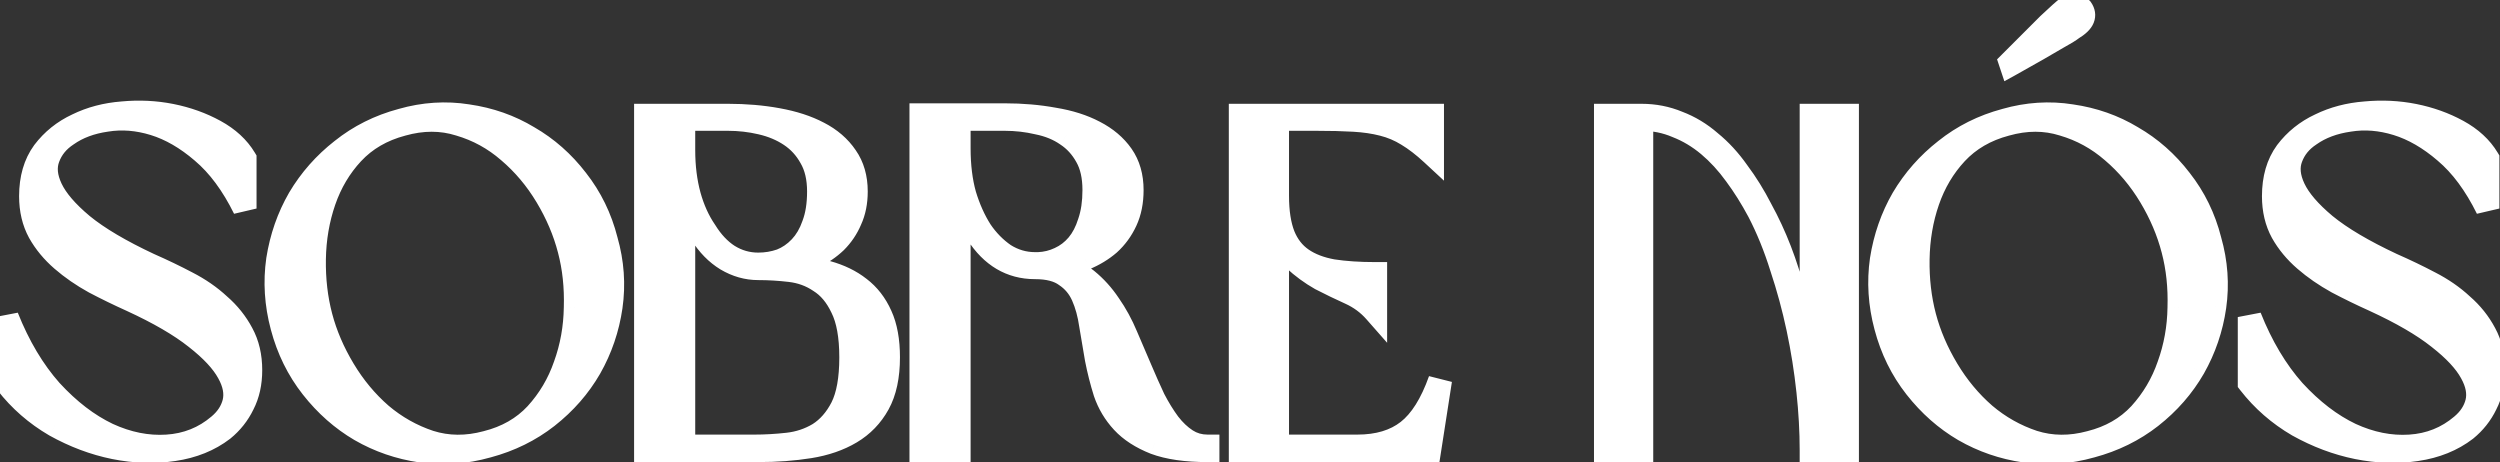 <svg width="211" height="39" viewBox="0 0 211 39" fill="none" xmlns="http://www.w3.org/2000/svg">
<rect x="0" y="0" width="211" height="39" fill="#333333" stroke="none"/>
<mask id="path-1-outside-1_4_136" maskUnits="userSpaceOnUse" x="-1" y="-1" width="213" height="41" fill="black">
<rect fill="white" x="-1" y="-1" width="213" height="41"/>
<path d="M2.612 16.56C2.612 15.067 2.972 13.827 3.692 12.84C4.439 11.853 5.385 11.093 6.532 10.56C7.679 10 8.945 9.667 10.332 9.56C11.745 9.427 13.118 9.493 14.452 9.76C15.785 10.027 17.012 10.467 18.132 11.08C19.252 11.693 20.092 12.467 20.652 13.4V17.6C19.639 15.547 18.452 13.947 17.092 12.8C15.758 11.653 14.399 10.867 13.012 10.44C11.625 10.013 10.278 9.907 8.972 10.12C7.665 10.307 6.559 10.72 5.652 11.36C4.879 11.867 4.345 12.52 4.052 13.32C3.759 14.093 3.839 14.96 4.292 15.92C4.745 16.88 5.625 17.907 6.932 19C8.265 20.093 10.159 21.213 12.612 22.36C13.705 22.84 14.758 23.347 15.772 23.88C16.812 24.413 17.718 25.04 18.492 25.76C19.292 26.453 19.932 27.253 20.412 28.16C20.892 29.04 21.132 30.067 21.132 31.24C21.132 32.333 20.919 33.293 20.492 34.12C20.092 34.947 19.532 35.653 18.812 36.24C17.665 37.12 16.279 37.68 14.652 37.92C13.052 38.16 11.385 38.107 9.652 37.76C7.945 37.413 6.279 36.787 4.652 35.88C3.052 34.947 1.692 33.76 0.572 32.32V26.76C1.559 29.24 2.799 31.32 4.292 33C5.812 34.653 7.412 35.88 9.092 36.68C10.772 37.453 12.438 37.787 14.092 37.68C15.772 37.573 17.238 36.987 18.492 35.92C19.159 35.36 19.585 34.707 19.772 33.96C19.959 33.187 19.799 32.347 19.292 31.44C18.785 30.507 17.865 29.52 16.532 28.48C15.225 27.44 13.412 26.387 11.092 25.32C10.025 24.84 8.985 24.333 7.972 23.8C6.959 23.24 6.052 22.613 5.252 21.92C4.452 21.227 3.812 20.453 3.332 19.6C2.852 18.72 2.612 17.707 2.612 16.56ZM33.905 10.16C35.772 9.627 37.625 9.507 39.465 9.8C41.332 10.067 43.039 10.667 44.585 11.6C46.159 12.507 47.519 13.707 48.665 15.2C49.839 16.693 50.665 18.387 51.145 20.28C51.679 22.147 51.812 24.013 51.545 25.88C51.279 27.72 50.692 29.44 49.785 31.04C48.879 32.613 47.679 33.987 46.185 35.16C44.719 36.307 43.039 37.133 41.145 37.64C39.252 38.173 37.385 38.307 35.545 38.04C33.705 37.773 31.999 37.187 30.425 36.28C28.879 35.373 27.519 34.173 26.345 32.68C25.172 31.187 24.332 29.48 23.825 27.56C23.319 25.667 23.199 23.787 23.465 21.92C23.759 20.053 24.359 18.333 25.265 16.76C26.199 15.187 27.399 13.827 28.865 12.68C30.332 11.507 32.012 10.667 33.905 10.16ZM33.945 10.48C32.239 10.933 30.839 11.747 29.745 12.92C28.679 14.067 27.879 15.413 27.345 16.96C26.812 18.507 26.532 20.147 26.505 21.88C26.479 23.587 26.665 25.2 27.065 26.72C27.465 28.24 28.105 29.733 28.985 31.2C29.865 32.667 30.919 33.933 32.145 35C33.372 36.04 34.745 36.813 36.265 37.32C37.785 37.8 39.385 37.813 41.065 37.36C42.772 36.933 44.172 36.133 45.265 34.96C46.359 33.76 47.172 32.387 47.705 30.84C48.265 29.293 48.559 27.667 48.585 25.96C48.639 24.227 48.465 22.6 48.065 21.08C47.665 19.533 47.025 18.027 46.145 16.56C45.265 15.093 44.199 13.827 42.945 12.76C41.719 11.693 40.332 10.933 38.785 10.48C37.265 10 35.652 10 33.945 10.48ZM66.357 22.44C67.611 22.52 68.757 22.707 69.797 23C70.864 23.293 71.77 23.733 72.517 24.32C73.29 24.907 73.891 25.68 74.317 26.64C74.744 27.573 74.957 28.747 74.957 30.16C74.957 31.76 74.677 33.067 74.117 34.08C73.557 35.093 72.784 35.893 71.797 36.48C70.811 37.067 69.65 37.467 68.317 37.68C66.984 37.893 65.544 38 63.997 38H54.517V9.76H61.437C62.931 9.76 64.331 9.88 65.637 10.12C66.971 10.36 68.117 10.733 69.077 11.24C70.064 11.747 70.837 12.413 71.397 13.24C71.957 14.04 72.237 15.013 72.237 16.16C72.237 17.067 72.077 17.867 71.757 18.56C71.464 19.253 71.05 19.867 70.517 20.4C69.984 20.907 69.357 21.333 68.637 21.68C67.917 22.027 67.157 22.28 66.357 22.44ZM71.837 30.16C71.837 28.373 71.584 26.973 71.077 25.96C70.597 24.947 69.971 24.2 69.197 23.72C68.451 23.213 67.611 22.907 66.677 22.8C65.77 22.693 64.877 22.64 63.997 22.64C63.064 22.64 62.17 22.387 61.317 21.88C60.49 21.373 59.784 20.653 59.197 19.72C58.824 19.187 58.517 18.587 58.277 17.92C58.037 17.227 57.837 16.493 57.677 15.72V37.68H63.677C64.584 37.68 65.517 37.627 66.477 37.52C67.437 37.413 68.317 37.12 69.117 36.64C69.917 36.133 70.57 35.387 71.077 34.4C71.584 33.387 71.837 31.973 71.837 30.16ZM69.117 16.16C69.117 15.013 68.891 14.053 68.437 13.28C68.01 12.507 67.437 11.88 66.717 11.4C65.997 10.92 65.171 10.573 64.237 10.36C63.331 10.147 62.397 10.04 61.437 10.04H57.677V12.68C57.677 14.067 57.837 15.347 58.157 16.52C58.477 17.667 58.931 18.667 59.517 19.52C60.077 20.427 60.73 21.12 61.477 21.6C62.251 22.08 63.09 22.32 63.997 22.32C64.664 22.32 65.304 22.213 65.917 22C66.531 21.76 67.077 21.387 67.557 20.88C68.037 20.373 68.41 19.733 68.677 18.96C68.971 18.187 69.117 17.253 69.117 16.16ZM89.079 22.4C90.119 22.64 90.999 23.053 91.719 23.64C92.439 24.227 93.066 24.92 93.599 25.72C94.159 26.52 94.639 27.4 95.039 28.36C95.439 29.293 95.839 30.227 96.239 31.16C96.613 32.04 96.986 32.88 97.359 33.68C97.759 34.453 98.186 35.147 98.639 35.76C99.093 36.347 99.586 36.813 100.119 37.16C100.653 37.507 101.253 37.68 101.919 37.68V38C100.106 38 98.626 37.787 97.479 37.36C96.333 36.907 95.426 36.32 94.759 35.6C94.093 34.88 93.599 34.053 93.279 33.12C92.986 32.187 92.746 31.24 92.559 30.28C92.399 29.32 92.239 28.373 92.079 27.44C91.946 26.507 91.719 25.68 91.399 24.96C91.079 24.24 90.599 23.667 89.959 23.24C89.346 22.787 88.479 22.56 87.359 22.56C85.333 22.56 83.706 21.6 82.479 19.68C81.786 18.56 81.266 17.187 80.919 15.56V38H77.759V9.72H84.799C86.266 9.72 87.653 9.84 88.959 10.08C90.266 10.293 91.399 10.653 92.359 11.16C93.346 11.667 94.119 12.32 94.679 13.12C95.239 13.92 95.519 14.893 95.519 16.04C95.519 17.027 95.346 17.893 94.999 18.64C94.653 19.387 94.186 20.027 93.599 20.56C93.013 21.067 92.333 21.48 91.559 21.8C90.786 22.093 89.959 22.293 89.079 22.4ZM92.359 16.04C92.359 14.893 92.146 13.947 91.719 13.2C91.293 12.427 90.733 11.813 90.039 11.36C89.346 10.88 88.533 10.547 87.599 10.36C86.693 10.147 85.759 10.04 84.799 10.04H80.919V12.52C80.919 13.987 81.079 15.293 81.399 16.44C81.746 17.587 82.199 18.6 82.759 19.48C83.319 20.307 83.986 20.987 84.759 21.52C85.559 22.027 86.426 22.28 87.359 22.28H87.639C88.279 22.253 88.879 22.107 89.439 21.84C90.026 21.573 90.533 21.187 90.959 20.68C91.386 20.173 91.719 19.533 91.959 18.76C92.226 17.987 92.359 17.08 92.359 16.04ZM107.793 37.68H114.553C116.313 37.68 117.739 37.253 118.833 36.4C119.926 35.547 120.833 34.107 121.553 32.08L120.633 38H104.713V9.76H120.873V12.96C120.153 12.293 119.459 11.76 118.793 11.36C118.153 10.96 117.459 10.667 116.713 10.48C115.993 10.293 115.179 10.173 114.273 10.12C113.366 10.067 112.299 10.04 111.073 10.04H107.793V16.52C107.793 17.88 107.966 19 108.312 19.88C108.659 20.733 109.179 21.4 109.873 21.88C110.566 22.36 111.433 22.693 112.473 22.88C113.513 23.04 114.713 23.12 116.073 23.12V26.28C115.486 25.613 114.779 25.093 113.953 24.72C113.126 24.347 112.299 23.947 111.473 23.52C110.673 23.067 109.926 22.52 109.233 21.88C108.566 21.24 108.086 20.333 107.793 19.16V37.68ZM138.533 9.76C139.626 9.76 140.653 9.96 141.613 10.36C142.599 10.733 143.506 11.28 144.333 12C145.186 12.693 145.959 13.533 146.653 14.52C147.373 15.48 148.026 16.533 148.613 17.68C149.813 19.867 150.746 22.28 151.413 24.92C152.106 27.533 152.599 30.133 152.893 32.72V9.76H155.893V38H152.893C152.893 36.4 152.799 34.733 152.613 33C152.426 31.24 152.146 29.48 151.773 27.72C151.399 25.96 150.933 24.24 150.373 22.56C149.839 20.853 149.199 19.28 148.453 17.84C147.839 16.693 147.186 15.653 146.493 14.72C145.799 13.76 145.039 12.933 144.213 12.24C143.386 11.547 142.493 11.013 141.533 10.64C140.599 10.24 139.599 10.04 138.533 10.04V38H135.533V9.76H138.533ZM169.257 10.16C171.124 9.627 172.977 9.507 174.817 9.8C176.684 10.067 178.39 10.667 179.937 11.6C181.51 12.507 182.87 13.707 184.017 15.2C185.19 16.693 186.017 18.387 186.497 20.28C187.03 22.147 187.164 24.013 186.897 25.88C186.63 27.72 186.044 29.44 185.137 31.04C184.23 32.613 183.03 33.987 181.537 35.16C180.07 36.307 178.39 37.133 176.497 37.64C174.604 38.173 172.737 38.307 170.897 38.04C169.057 37.773 167.35 37.187 165.777 36.28C164.23 35.373 162.87 34.173 161.697 32.68C160.524 31.187 159.684 29.48 159.177 27.56C158.67 25.667 158.55 23.787 158.817 21.92C159.11 20.053 159.71 18.333 160.617 16.76C161.55 15.187 162.75 13.827 164.217 12.68C165.684 11.507 167.364 10.667 169.257 10.16ZM169.297 10.48C167.59 10.933 166.19 11.747 165.097 12.92C164.03 14.067 163.23 15.413 162.697 16.96C162.164 18.507 161.884 20.147 161.857 21.88C161.83 23.587 162.017 25.2 162.417 26.72C162.817 28.24 163.457 29.733 164.337 31.2C165.217 32.667 166.27 33.933 167.497 35C168.724 36.04 170.097 36.813 171.617 37.32C173.137 37.8 174.737 37.813 176.417 37.36C178.124 36.933 179.524 36.133 180.617 34.96C181.71 33.76 182.524 32.387 183.057 30.84C183.617 29.293 183.91 27.667 183.937 25.96C183.99 24.227 183.817 22.6 183.417 21.08C183.017 19.533 182.377 18.027 181.497 16.56C180.617 15.093 179.55 13.827 178.297 12.76C177.07 11.693 175.684 10.933 174.137 10.48C172.617 10 171.004 10 169.297 10.48ZM173.937 1.12C174.364 0.72 174.71 0.507 174.977 0.48C175.244 0.453 175.47 0.547 175.657 0.76C175.844 1.027 175.884 1.293 175.777 1.56C175.67 1.827 175.377 2.107 174.897 2.4C174.657 2.587 174.244 2.84 173.657 3.16C173.097 3.48 172.524 3.813 171.937 4.16C171.244 4.56 170.51 4.973 169.737 5.4L169.697 5.28L171.497 3.48C171.977 3 172.444 2.533 172.897 2.08C173.377 1.627 173.724 1.307 173.937 1.12ZM191.909 16.56C191.909 15.067 192.269 13.827 192.989 12.84C193.735 11.853 194.682 11.093 195.829 10.56C196.975 10 198.242 9.667 199.629 9.56C201.042 9.427 202.415 9.493 203.749 9.76C205.082 10.027 206.309 10.467 207.429 11.08C208.549 11.693 209.389 12.467 209.949 13.4V17.6C208.935 15.547 207.749 13.947 206.389 12.8C205.055 11.653 203.695 10.867 202.309 10.44C200.922 10.013 199.575 9.907 198.269 10.12C196.962 10.307 195.855 10.72 194.949 11.36C194.175 11.867 193.642 12.52 193.349 13.32C193.055 14.093 193.135 14.96 193.589 15.92C194.042 16.88 194.922 17.907 196.229 19C197.562 20.093 199.455 21.213 201.909 22.36C203.002 22.84 204.055 23.347 205.069 23.88C206.109 24.413 207.015 25.04 207.789 25.76C208.589 26.453 209.229 27.253 209.709 28.16C210.189 29.04 210.429 30.067 210.429 31.24C210.429 32.333 210.215 33.293 209.789 34.12C209.389 34.947 208.829 35.653 208.109 36.24C206.962 37.12 205.575 37.68 203.949 37.92C202.349 38.16 200.682 38.107 198.949 37.76C197.242 37.413 195.575 36.787 193.949 35.88C192.349 34.947 190.989 33.76 189.869 32.32V26.76C190.855 29.24 192.095 31.32 193.589 33C195.109 34.653 196.709 35.88 198.389 36.68C200.069 37.453 201.735 37.787 203.389 37.68C205.069 37.573 206.535 36.987 207.789 35.92C208.455 35.36 208.882 34.707 209.069 33.96C209.255 33.187 209.095 32.347 208.589 31.44C208.082 30.507 207.162 29.52 205.829 28.48C204.522 27.44 202.709 26.387 200.389 25.32C199.322 24.84 198.282 24.333 197.269 23.8C196.255 23.24 195.349 22.613 194.549 21.92C193.749 21.227 193.109 20.453 192.629 19.6C192.149 18.72 191.909 17.707 191.909 16.56Z"/>
</mask>
<path d="M2.612 16.56C2.612 15.067 2.972 13.827 3.692 12.84C4.439 11.853 5.385 11.093 6.532 10.56C7.679 10 8.945 9.667 10.332 9.56C11.745 9.427 13.118 9.493 14.452 9.76C15.785 10.027 17.012 10.467 18.132 11.08C19.252 11.693 20.092 12.467 20.652 13.4V17.6C19.639 15.547 18.452 13.947 17.092 12.8C15.758 11.653 14.399 10.867 13.012 10.44C11.625 10.013 10.278 9.907 8.972 10.12C7.665 10.307 6.559 10.72 5.652 11.36C4.879 11.867 4.345 12.52 4.052 13.32C3.759 14.093 3.839 14.96 4.292 15.92C4.745 16.88 5.625 17.907 6.932 19C8.265 20.093 10.159 21.213 12.612 22.36C13.705 22.84 14.758 23.347 15.772 23.88C16.812 24.413 17.718 25.04 18.492 25.76C19.292 26.453 19.932 27.253 20.412 28.16C20.892 29.04 21.132 30.067 21.132 31.24C21.132 32.333 20.919 33.293 20.492 34.12C20.092 34.947 19.532 35.653 18.812 36.24C17.665 37.12 16.279 37.68 14.652 37.92C13.052 38.16 11.385 38.107 9.652 37.76C7.945 37.413 6.279 36.787 4.652 35.88C3.052 34.947 1.692 33.76 0.572 32.32V26.76C1.559 29.24 2.799 31.32 4.292 33C5.812 34.653 7.412 35.88 9.092 36.68C10.772 37.453 12.438 37.787 14.092 37.68C15.772 37.573 17.238 36.987 18.492 35.92C19.159 35.36 19.585 34.707 19.772 33.96C19.959 33.187 19.799 32.347 19.292 31.44C18.785 30.507 17.865 29.52 16.532 28.48C15.225 27.44 13.412 26.387 11.092 25.32C10.025 24.84 8.985 24.333 7.972 23.8C6.959 23.24 6.052 22.613 5.252 21.92C4.452 21.227 3.812 20.453 3.332 19.6C2.852 18.72 2.612 17.707 2.612 16.56ZM33.905 10.16C35.772 9.627 37.625 9.507 39.465 9.8C41.332 10.067 43.039 10.667 44.585 11.6C46.159 12.507 47.519 13.707 48.665 15.2C49.839 16.693 50.665 18.387 51.145 20.28C51.679 22.147 51.812 24.013 51.545 25.88C51.279 27.72 50.692 29.44 49.785 31.04C48.879 32.613 47.679 33.987 46.185 35.16C44.719 36.307 43.039 37.133 41.145 37.64C39.252 38.173 37.385 38.307 35.545 38.04C33.705 37.773 31.999 37.187 30.425 36.28C28.879 35.373 27.519 34.173 26.345 32.68C25.172 31.187 24.332 29.48 23.825 27.56C23.319 25.667 23.199 23.787 23.465 21.92C23.759 20.053 24.359 18.333 25.265 16.76C26.199 15.187 27.399 13.827 28.865 12.68C30.332 11.507 32.012 10.667 33.905 10.16ZM33.945 10.48C32.239 10.933 30.839 11.747 29.745 12.92C28.679 14.067 27.879 15.413 27.345 16.96C26.812 18.507 26.532 20.147 26.505 21.88C26.479 23.587 26.665 25.2 27.065 26.72C27.465 28.24 28.105 29.733 28.985 31.2C29.865 32.667 30.919 33.933 32.145 35C33.372 36.04 34.745 36.813 36.265 37.32C37.785 37.8 39.385 37.813 41.065 37.36C42.772 36.933 44.172 36.133 45.265 34.96C46.359 33.76 47.172 32.387 47.705 30.84C48.265 29.293 48.559 27.667 48.585 25.96C48.639 24.227 48.465 22.6 48.065 21.08C47.665 19.533 47.025 18.027 46.145 16.56C45.265 15.093 44.199 13.827 42.945 12.76C41.719 11.693 40.332 10.933 38.785 10.48C37.265 10 35.652 10 33.945 10.48ZM66.357 22.44C67.611 22.52 68.757 22.707 69.797 23C70.864 23.293 71.77 23.733 72.517 24.32C73.29 24.907 73.891 25.68 74.317 26.64C74.744 27.573 74.957 28.747 74.957 30.16C74.957 31.76 74.677 33.067 74.117 34.08C73.557 35.093 72.784 35.893 71.797 36.48C70.811 37.067 69.65 37.467 68.317 37.68C66.984 37.893 65.544 38 63.997 38H54.517V9.76H61.437C62.931 9.76 64.331 9.88 65.637 10.12C66.971 10.36 68.117 10.733 69.077 11.24C70.064 11.747 70.837 12.413 71.397 13.24C71.957 14.04 72.237 15.013 72.237 16.16C72.237 17.067 72.077 17.867 71.757 18.56C71.464 19.253 71.05 19.867 70.517 20.4C69.984 20.907 69.357 21.333 68.637 21.68C67.917 22.027 67.157 22.28 66.357 22.44ZM71.837 30.16C71.837 28.373 71.584 26.973 71.077 25.96C70.597 24.947 69.971 24.2 69.197 23.72C68.451 23.213 67.611 22.907 66.677 22.8C65.77 22.693 64.877 22.64 63.997 22.64C63.064 22.64 62.17 22.387 61.317 21.88C60.49 21.373 59.784 20.653 59.197 19.72C58.824 19.187 58.517 18.587 58.277 17.92C58.037 17.227 57.837 16.493 57.677 15.72V37.68H63.677C64.584 37.68 65.517 37.627 66.477 37.52C67.437 37.413 68.317 37.12 69.117 36.64C69.917 36.133 70.57 35.387 71.077 34.4C71.584 33.387 71.837 31.973 71.837 30.16ZM69.117 16.16C69.117 15.013 68.891 14.053 68.437 13.28C68.01 12.507 67.437 11.88 66.717 11.4C65.997 10.92 65.171 10.573 64.237 10.36C63.331 10.147 62.397 10.04 61.437 10.04H57.677V12.68C57.677 14.067 57.837 15.347 58.157 16.52C58.477 17.667 58.931 18.667 59.517 19.52C60.077 20.427 60.73 21.12 61.477 21.6C62.251 22.08 63.09 22.32 63.997 22.32C64.664 22.32 65.304 22.213 65.917 22C66.531 21.76 67.077 21.387 67.557 20.88C68.037 20.373 68.41 19.733 68.677 18.96C68.971 18.187 69.117 17.253 69.117 16.16ZM89.079 22.4C90.119 22.64 90.999 23.053 91.719 23.64C92.439 24.227 93.066 24.92 93.599 25.72C94.159 26.52 94.639 27.4 95.039 28.36C95.439 29.293 95.839 30.227 96.239 31.16C96.613 32.04 96.986 32.88 97.359 33.68C97.759 34.453 98.186 35.147 98.639 35.76C99.093 36.347 99.586 36.813 100.119 37.16C100.653 37.507 101.253 37.68 101.919 37.68V38C100.106 38 98.626 37.787 97.479 37.36C96.333 36.907 95.426 36.32 94.759 35.6C94.093 34.88 93.599 34.053 93.279 33.12C92.986 32.187 92.746 31.24 92.559 30.28C92.399 29.32 92.239 28.373 92.079 27.44C91.946 26.507 91.719 25.68 91.399 24.96C91.079 24.24 90.599 23.667 89.959 23.24C89.346 22.787 88.479 22.56 87.359 22.56C85.333 22.56 83.706 21.6 82.479 19.68C81.786 18.56 81.266 17.187 80.919 15.56V38H77.759V9.72H84.799C86.266 9.72 87.653 9.84 88.959 10.08C90.266 10.293 91.399 10.653 92.359 11.16C93.346 11.667 94.119 12.32 94.679 13.12C95.239 13.92 95.519 14.893 95.519 16.04C95.519 17.027 95.346 17.893 94.999 18.64C94.653 19.387 94.186 20.027 93.599 20.56C93.013 21.067 92.333 21.48 91.559 21.8C90.786 22.093 89.959 22.293 89.079 22.4ZM92.359 16.04C92.359 14.893 92.146 13.947 91.719 13.2C91.293 12.427 90.733 11.813 90.039 11.36C89.346 10.88 88.533 10.547 87.599 10.36C86.693 10.147 85.759 10.04 84.799 10.04H80.919V12.52C80.919 13.987 81.079 15.293 81.399 16.44C81.746 17.587 82.199 18.6 82.759 19.48C83.319 20.307 83.986 20.987 84.759 21.52C85.559 22.027 86.426 22.28 87.359 22.28H87.639C88.279 22.253 88.879 22.107 89.439 21.84C90.026 21.573 90.533 21.187 90.959 20.68C91.386 20.173 91.719 19.533 91.959 18.76C92.226 17.987 92.359 17.08 92.359 16.04ZM107.793 37.68H114.553C116.313 37.68 117.739 37.253 118.833 36.4C119.926 35.547 120.833 34.107 121.553 32.08L120.633 38H104.713V9.76H120.873V12.96C120.153 12.293 119.459 11.76 118.793 11.36C118.153 10.96 117.459 10.667 116.713 10.48C115.993 10.293 115.179 10.173 114.273 10.12C113.366 10.067 112.299 10.04 111.073 10.04H107.793V16.52C107.793 17.88 107.966 19 108.312 19.88C108.659 20.733 109.179 21.4 109.873 21.88C110.566 22.36 111.433 22.693 112.473 22.88C113.513 23.04 114.713 23.12 116.073 23.12V26.28C115.486 25.613 114.779 25.093 113.953 24.72C113.126 24.347 112.299 23.947 111.473 23.52C110.673 23.067 109.926 22.52 109.233 21.88C108.566 21.24 108.086 20.333 107.793 19.16V37.68ZM138.533 9.76C139.626 9.76 140.653 9.96 141.613 10.36C142.599 10.733 143.506 11.28 144.333 12C145.186 12.693 145.959 13.533 146.653 14.52C147.373 15.48 148.026 16.533 148.613 17.68C149.813 19.867 150.746 22.28 151.413 24.92C152.106 27.533 152.599 30.133 152.893 32.72V9.76H155.893V38H152.893C152.893 36.4 152.799 34.733 152.613 33C152.426 31.24 152.146 29.48 151.773 27.72C151.399 25.96 150.933 24.24 150.373 22.56C149.839 20.853 149.199 19.28 148.453 17.84C147.839 16.693 147.186 15.653 146.493 14.72C145.799 13.76 145.039 12.933 144.213 12.24C143.386 11.547 142.493 11.013 141.533 10.64C140.599 10.24 139.599 10.04 138.533 10.04V38H135.533V9.76H138.533ZM169.257 10.16C171.124 9.627 172.977 9.507 174.817 9.8C176.684 10.067 178.39 10.667 179.937 11.6C181.51 12.507 182.87 13.707 184.017 15.2C185.19 16.693 186.017 18.387 186.497 20.28C187.03 22.147 187.164 24.013 186.897 25.88C186.63 27.72 186.044 29.44 185.137 31.04C184.23 32.613 183.03 33.987 181.537 35.16C180.07 36.307 178.39 37.133 176.497 37.64C174.604 38.173 172.737 38.307 170.897 38.04C169.057 37.773 167.35 37.187 165.777 36.28C164.23 35.373 162.87 34.173 161.697 32.68C160.524 31.187 159.684 29.48 159.177 27.56C158.67 25.667 158.55 23.787 158.817 21.92C159.11 20.053 159.71 18.333 160.617 16.76C161.55 15.187 162.75 13.827 164.217 12.68C165.684 11.507 167.364 10.667 169.257 10.16ZM169.297 10.48C167.59 10.933 166.19 11.747 165.097 12.92C164.03 14.067 163.23 15.413 162.697 16.96C162.164 18.507 161.884 20.147 161.857 21.88C161.83 23.587 162.017 25.2 162.417 26.72C162.817 28.24 163.457 29.733 164.337 31.2C165.217 32.667 166.27 33.933 167.497 35C168.724 36.04 170.097 36.813 171.617 37.32C173.137 37.8 174.737 37.813 176.417 37.36C178.124 36.933 179.524 36.133 180.617 34.96C181.71 33.76 182.524 32.387 183.057 30.84C183.617 29.293 183.91 27.667 183.937 25.96C183.99 24.227 183.817 22.6 183.417 21.08C183.017 19.533 182.377 18.027 181.497 16.56C180.617 15.093 179.55 13.827 178.297 12.76C177.07 11.693 175.684 10.933 174.137 10.48C172.617 10 171.004 10 169.297 10.48ZM173.937 1.12C174.364 0.72 174.71 0.507 174.977 0.48C175.244 0.453 175.47 0.547 175.657 0.76C175.844 1.027 175.884 1.293 175.777 1.56C175.67 1.827 175.377 2.107 174.897 2.4C174.657 2.587 174.244 2.84 173.657 3.16C173.097 3.48 172.524 3.813 171.937 4.16C171.244 4.56 170.51 4.973 169.737 5.4L169.697 5.28L171.497 3.48C171.977 3 172.444 2.533 172.897 2.08C173.377 1.627 173.724 1.307 173.937 1.12ZM191.909 16.56C191.909 15.067 192.269 13.827 192.989 12.84C193.735 11.853 194.682 11.093 195.829 10.56C196.975 10 198.242 9.667 199.629 9.56C201.042 9.427 202.415 9.493 203.749 9.76C205.082 10.027 206.309 10.467 207.429 11.08C208.549 11.693 209.389 12.467 209.949 13.4V17.6C208.935 15.547 207.749 13.947 206.389 12.8C205.055 11.653 203.695 10.867 202.309 10.44C200.922 10.013 199.575 9.907 198.269 10.12C196.962 10.307 195.855 10.72 194.949 11.36C194.175 11.867 193.642 12.52 193.349 13.32C193.055 14.093 193.135 14.96 193.589 15.92C194.042 16.88 194.922 17.907 196.229 19C197.562 20.093 199.455 21.213 201.909 22.36C203.002 22.84 204.055 23.347 205.069 23.88C206.109 24.413 207.015 25.04 207.789 25.76C208.589 26.453 209.229 27.253 209.709 28.16C210.189 29.04 210.429 30.067 210.429 31.24C210.429 32.333 210.215 33.293 209.789 34.12C209.389 34.947 208.829 35.653 208.109 36.24C206.962 37.12 205.575 37.68 203.949 37.92C202.349 38.16 200.682 38.107 198.949 37.76C197.242 37.413 195.575 36.787 193.949 35.88C192.349 34.947 190.989 33.76 189.869 32.32V26.76C190.855 29.24 192.095 31.32 193.589 33C195.109 34.653 196.709 35.88 198.389 36.68C200.069 37.453 201.735 37.787 203.389 37.68C205.069 37.573 206.535 36.987 207.789 35.92C208.455 35.36 208.882 34.707 209.069 33.96C209.255 33.187 209.095 32.347 208.589 31.44C208.082 30.507 207.162 29.52 205.829 28.48C204.522 27.44 202.709 26.387 200.389 25.32C199.322 24.84 198.282 24.333 197.269 23.8C196.255 23.24 195.349 22.613 194.549 21.92C193.749 21.227 193.109 20.453 192.629 19.6C192.149 18.72 191.909 17.707 191.909 16.56Z" fill="white"/>
<path d="M3.692 12.84L2.894 12.237L2.889 12.243L2.884 12.251L3.692 12.84ZM6.532 10.56L6.954 11.467L6.962 11.463L6.971 11.459L6.532 10.56ZM10.332 9.56L10.409 10.557L10.417 10.556L10.426 10.556L10.332 9.56ZM14.452 9.76L14.648 8.779V8.779L14.452 9.76ZM18.132 11.08L18.612 10.203V10.203L18.132 11.08ZM20.652 13.4H21.652V13.123L21.509 12.886L20.652 13.4ZM20.652 17.6L19.755 18.043L21.652 17.6H20.652ZM17.092 12.8L16.44 13.558L16.447 13.565L17.092 12.8ZM13.012 10.44L12.718 11.396V11.396L13.012 10.44ZM8.972 10.12L9.113 11.11L9.123 11.108L9.133 11.107L8.972 10.12ZM5.652 11.36L6.2 12.197L6.214 12.187L6.229 12.177L5.652 11.36ZM4.052 13.32L4.987 13.675L4.991 13.664L4.052 13.32ZM4.292 15.92L5.196 15.493V15.493L4.292 15.92ZM6.932 19L6.29 19.767L6.298 19.773L6.932 19ZM12.612 22.36L12.188 23.266L12.199 23.271L12.21 23.276L12.612 22.36ZM15.772 23.88L15.306 24.765L15.316 24.77L15.772 23.88ZM18.492 25.76L17.811 26.492L17.823 26.504L17.837 26.516L18.492 25.76ZM20.412 28.16L19.528 28.628L19.534 28.639L20.412 28.16ZM20.492 34.12L19.603 33.661L19.597 33.673L19.592 33.684L20.492 34.12ZM18.812 36.24L19.421 37.033L19.432 37.024L19.444 37.015L18.812 36.24ZM14.652 37.92L14.506 36.931L14.504 36.931L14.652 37.92ZM9.652 37.76L9.453 38.74L9.456 38.741L9.652 37.76ZM4.652 35.88L4.148 36.744L4.156 36.749L4.165 36.754L4.652 35.88ZM0.572 32.32H-0.428V32.663L-0.217 32.934L0.572 32.32ZM0.572 26.76L1.501 26.39L-0.428 26.76H0.572ZM4.292 33L3.544 33.664L3.55 33.671L3.556 33.677L4.292 33ZM9.092 36.68L8.662 37.583L8.674 37.588L9.092 36.68ZM14.092 37.68L14.028 36.682L14.027 36.682L14.092 37.68ZM18.492 35.92L17.849 35.154L17.844 35.158L18.492 35.92ZM19.772 33.96L20.742 34.203L20.744 34.195L19.772 33.96ZM19.292 31.44L18.413 31.917L18.419 31.928L19.292 31.44ZM16.532 28.48L15.909 29.262L15.917 29.268L16.532 28.48ZM11.092 25.32L11.51 24.411L11.502 24.408L11.092 25.32ZM7.972 23.8L7.488 24.675L7.497 24.68L7.506 24.685L7.972 23.8ZM5.252 21.92L4.597 22.676L5.252 21.92ZM3.332 19.6L2.454 20.079L2.46 20.09L3.332 19.6ZM3.612 16.56C3.612 15.23 3.93 14.21 4.5 13.43L2.884 12.251C2.014 13.444 1.612 14.903 1.612 16.56H3.612ZM4.489 13.443C5.135 12.59 5.952 11.933 6.954 11.467L6.11 9.653C4.819 10.254 3.742 11.117 2.894 12.237L4.489 13.443ZM6.971 11.459C7.994 10.959 9.136 10.655 10.409 10.557L10.255 8.563C8.754 8.678 7.363 9.041 6.093 9.661L6.971 11.459ZM10.426 10.556C11.746 10.431 13.022 10.494 14.256 10.741L14.648 8.779C13.215 8.493 11.744 8.422 10.238 8.564L10.426 10.556ZM14.256 10.741C15.496 10.989 16.626 11.396 17.652 11.957L18.612 10.203C17.398 9.538 16.074 9.065 14.648 8.779L14.256 10.741ZM17.652 11.957C18.643 12.5 19.34 13.158 19.794 13.915L21.509 12.886C20.843 11.775 19.861 10.887 18.612 10.203L17.652 11.957ZM19.652 13.4V17.6H21.652V13.4H19.652ZM21.549 17.157C20.491 15.015 19.227 13.293 17.736 12.036L16.447 13.565C17.676 14.601 18.786 16.079 19.755 18.043L21.549 17.157ZM17.744 12.042C16.328 10.824 14.849 9.959 13.306 9.484L12.718 11.396C13.948 11.774 15.189 12.483 16.44 13.558L17.744 12.042ZM13.306 9.484C11.786 9.017 10.284 8.893 8.811 9.133L9.133 11.107C10.273 10.921 11.464 11.01 12.718 11.396L13.306 9.484ZM8.83 9.13C7.397 9.335 6.134 9.796 5.075 10.543L6.229 12.177C6.984 11.644 7.934 11.278 9.113 11.11L8.83 9.13ZM5.104 10.524C4.167 11.137 3.487 11.957 3.113 12.976L4.991 13.664C5.204 13.084 5.59 12.596 6.2 12.197L5.104 10.524ZM3.117 12.965C2.702 14.06 2.853 15.215 3.388 16.347L5.196 15.493C4.824 14.705 4.815 14.127 4.987 13.675L3.117 12.965ZM3.388 16.347C3.929 17.494 4.932 18.631 6.29 19.767L7.574 18.233C6.318 17.183 5.561 16.266 5.196 15.493L3.388 16.347ZM6.298 19.773C7.721 20.941 9.697 22.102 12.188 23.266L13.035 21.454C10.62 20.325 8.809 19.246 7.566 18.227L6.298 19.773ZM12.21 23.276C13.283 23.747 14.315 24.243 15.306 24.765L16.238 22.995C15.203 22.45 14.128 21.933 13.014 21.444L12.21 23.276ZM15.316 24.77C16.282 25.265 17.111 25.841 17.811 26.492L19.173 25.028C18.326 24.239 17.342 23.561 16.228 22.99L15.316 24.77ZM17.837 26.516C18.547 27.131 19.108 27.834 19.528 28.628L21.296 27.692C20.756 26.673 20.037 25.776 19.147 25.004L17.837 26.516ZM19.534 28.639C19.921 29.349 20.132 30.205 20.132 31.24H22.132C22.132 29.928 21.863 28.731 21.29 27.681L19.534 28.639ZM20.132 31.24C20.132 32.202 19.945 32.999 19.603 33.661L21.381 34.579C21.892 33.587 22.132 32.465 22.132 31.24H20.132ZM19.592 33.684C19.256 34.378 18.788 34.969 18.18 35.465L19.444 37.015C20.276 36.337 20.928 35.515 21.392 34.556L19.592 33.684ZM18.203 35.447C17.209 36.209 15.988 36.712 14.506 36.931L14.798 38.909C16.57 38.648 18.121 38.031 19.421 37.033L18.203 35.447ZM14.504 36.931C13.028 37.152 11.478 37.105 9.848 36.779L9.456 38.741C11.292 39.108 13.076 39.168 14.8 38.909L14.504 36.931ZM9.851 36.78C8.252 36.455 6.682 35.867 5.139 35.007L4.165 36.754C5.875 37.707 7.639 38.371 9.453 38.74L9.851 36.78ZM5.156 35.016C3.664 34.146 2.402 33.044 1.361 31.706L-0.217 32.934C0.982 34.476 2.44 35.747 4.148 36.744L5.156 35.016ZM1.572 32.32V26.76H-0.428V32.32H1.572ZM-0.357 27.13C0.665 29.698 1.961 31.883 3.544 33.664L5.039 32.336C3.636 30.757 2.453 28.782 1.501 26.39L-0.357 27.13ZM3.556 33.677C5.145 35.405 6.845 36.718 8.662 37.583L9.522 35.777C7.979 35.042 6.479 33.901 5.028 32.323L3.556 33.677ZM8.674 37.588C10.487 38.423 12.319 38.797 14.156 38.678L14.027 36.682C12.559 36.777 11.057 36.484 9.51 35.772L8.674 37.588ZM14.155 38.678C16.045 38.558 17.718 37.891 19.14 36.681L17.844 35.158C16.759 36.082 15.498 36.589 14.028 36.682L14.155 38.678ZM19.135 36.686C19.941 36.009 20.498 35.18 20.742 34.203L18.802 33.718C18.673 34.233 18.376 34.711 17.849 35.154L19.135 36.686ZM20.744 34.195C21.006 33.109 20.756 32.01 20.165 30.952L18.419 31.928C18.841 32.684 18.911 33.264 18.8 33.725L20.744 34.195ZM20.171 30.963C19.571 29.858 18.532 28.772 17.147 27.692L15.917 29.268C17.199 30.268 17.999 31.155 18.413 31.917L20.171 30.963ZM17.155 27.698C15.761 26.588 13.869 25.496 11.51 24.411L10.674 26.229C12.955 27.277 14.689 28.292 15.909 29.262L17.155 27.698ZM11.502 24.408C10.454 23.936 9.432 23.439 8.438 22.915L7.506 24.685C8.538 25.228 9.597 25.744 10.681 26.232L11.502 24.408ZM8.456 22.925C7.498 22.395 6.649 21.808 5.907 21.164L4.597 22.676C5.454 23.419 6.419 24.085 7.488 24.675L8.456 22.925ZM5.907 21.164C5.187 20.54 4.623 19.855 4.203 19.11L2.46 20.09C3.001 21.052 3.717 21.913 4.597 22.676L5.907 21.164ZM4.21 19.121C3.821 18.408 3.612 17.564 3.612 16.56H1.612C1.612 17.85 1.883 19.032 2.454 20.079L4.21 19.121ZM33.905 10.16L34.164 11.126L34.172 11.124L34.18 11.121L33.905 10.16ZM39.465 9.8L39.308 10.787L39.316 10.789L39.324 10.79L39.465 9.8ZM44.585 11.6L44.069 12.456L44.077 12.461L44.086 12.466L44.585 11.6ZM48.665 15.2L47.872 15.809L47.879 15.818L48.665 15.2ZM51.145 20.28L50.176 20.526L50.18 20.54L50.184 20.555L51.145 20.28ZM51.545 25.88L52.535 26.023L52.535 26.021L51.545 25.88ZM49.785 31.04L50.652 31.539L50.655 31.533L49.785 31.04ZM46.185 35.16L46.801 35.948L46.803 35.946L46.185 35.16ZM41.145 37.64L40.887 36.674L40.874 36.678L41.145 37.64ZM35.545 38.04L35.402 39.03L35.545 38.04ZM30.425 36.28L29.92 37.143L29.926 37.146L30.425 36.28ZM26.345 32.68L25.559 33.298L26.345 32.68ZM23.825 27.56L24.792 27.305L24.791 27.302L23.825 27.56ZM23.465 21.92L22.477 21.765L22.475 21.779L23.465 21.92ZM25.265 16.76L24.405 16.25L24.399 16.261L25.265 16.76ZM28.865 12.68L29.481 13.468L29.49 13.461L28.865 12.68ZM33.945 10.48L34.202 11.447L34.209 11.445L34.216 11.443L33.945 10.48ZM29.745 12.92L29.014 12.238L29.013 12.239L29.745 12.92ZM27.345 16.96L28.291 17.286L27.345 16.96ZM26.505 21.88L27.505 21.896V21.895L26.505 21.88ZM27.065 26.72L26.098 26.974L27.065 26.72ZM28.985 31.2L29.843 30.686L28.985 31.2ZM32.145 35L31.489 35.755L31.499 35.763L32.145 35ZM36.265 37.32L35.949 38.269L35.957 38.271L35.964 38.274L36.265 37.32ZM41.065 37.36L40.823 36.39L40.814 36.392L40.805 36.395L41.065 37.36ZM45.265 34.96L45.997 35.642L46.005 35.633L45.265 34.96ZM47.705 30.84L46.765 30.5L46.762 30.507L46.76 30.514L47.705 30.84ZM48.585 25.96L47.586 25.929L47.586 25.937L47.585 25.944L48.585 25.96ZM48.065 21.08L47.097 21.33L47.098 21.334L48.065 21.08ZM46.145 16.56L45.288 17.075L46.145 16.56ZM42.945 12.76L42.289 13.515L42.297 13.521L42.945 12.76ZM38.785 10.48L38.484 11.434L38.494 11.437L38.504 11.44L38.785 10.48ZM34.18 11.121C35.912 10.627 37.618 10.518 39.308 10.787L39.623 8.812C37.632 8.495 35.632 8.627 33.631 9.198L34.18 11.121ZM39.324 10.79C41.064 11.039 42.642 11.595 44.069 12.456L45.102 10.744C43.435 9.738 41.6 9.095 39.607 8.81L39.324 10.79ZM44.086 12.466C45.541 13.305 46.803 14.416 47.872 15.809L49.459 14.591C48.235 12.997 46.776 11.708 45.085 10.734L44.086 12.466ZM47.879 15.818C48.964 17.198 49.729 18.764 50.176 20.526L52.115 20.034C51.601 18.009 50.714 16.189 49.452 14.582L47.879 15.818ZM50.184 20.555C50.68 22.29 50.802 24.015 50.555 25.739L52.535 26.021C52.822 24.011 52.678 22.003 52.107 20.005L50.184 20.555ZM50.556 25.737C50.307 27.455 49.76 29.056 48.915 30.547L50.655 31.533C51.624 29.824 52.251 27.985 52.535 26.023L50.556 25.737ZM48.919 30.541C48.079 31.998 46.965 33.276 45.568 34.374L46.803 35.946C48.392 34.698 49.678 33.228 50.652 31.539L48.919 30.541ZM45.569 34.372C44.214 35.432 42.657 36.2 40.887 36.674L41.404 38.606C43.42 38.066 45.223 37.182 46.801 35.948L45.569 34.372ZM40.874 36.678C39.108 37.175 37.382 37.296 35.689 37.05L35.402 39.03C37.388 39.318 39.396 39.172 41.416 38.602L40.874 36.678ZM35.689 37.05C33.971 36.801 32.386 36.255 30.925 35.414L29.926 37.146C31.612 38.118 33.44 38.745 35.402 39.03L35.689 37.05ZM30.931 35.417C29.499 34.578 28.232 33.463 27.132 32.062L25.559 33.298C26.805 34.884 28.259 36.169 29.92 37.143L30.931 35.417ZM27.132 32.062C26.046 30.681 25.266 29.099 24.792 27.305L22.858 27.815C23.398 29.861 24.297 31.692 25.559 33.298L27.132 32.062ZM24.791 27.302C24.318 25.533 24.208 23.789 24.455 22.061L22.475 21.779C22.189 23.784 22.319 25.8 22.859 27.819L24.791 27.302ZM24.453 22.075C24.728 20.325 25.289 18.722 26.132 17.259L24.399 16.261C23.428 17.945 22.789 19.782 22.477 21.765L24.453 22.075ZM26.125 17.27C26.994 15.806 28.111 14.539 29.481 13.468L28.249 11.892C26.687 13.114 25.403 14.568 24.405 16.25L26.125 17.27ZM29.49 13.461C30.844 12.378 32.398 11.598 34.164 11.126L33.647 9.194C31.626 9.735 29.82 10.636 28.241 11.899L29.49 13.461ZM33.689 9.514C31.819 10.01 30.248 10.914 29.014 12.238L30.477 13.602C31.429 12.58 32.658 11.857 34.202 11.447L33.689 9.514ZM29.013 12.239C27.847 13.492 26.977 14.961 26.4 16.634L28.291 17.286C28.781 15.865 29.51 14.641 30.477 13.601L29.013 12.239ZM26.4 16.634C25.83 18.287 25.534 20.032 25.505 21.865L27.505 21.895C27.53 20.262 27.794 18.727 28.291 17.286L26.4 16.634ZM25.505 21.864C25.477 23.654 25.673 25.359 26.098 26.974L28.032 26.465C27.657 25.041 27.48 23.519 27.505 21.896L25.505 21.864ZM26.098 26.974C26.524 28.594 27.203 30.174 28.128 31.715L29.843 30.686C29.007 29.293 28.406 27.886 28.032 26.465L26.098 26.974ZM28.128 31.715C29.059 33.267 30.179 34.615 31.489 35.755L32.801 34.245C31.658 33.251 30.672 32.067 29.843 30.686L28.128 31.715ZM31.499 35.763C32.822 36.885 34.308 37.721 35.949 38.269L36.581 36.371C35.183 35.905 33.922 35.195 32.792 34.237L31.499 35.763ZM35.964 38.274C37.683 38.816 39.479 38.824 41.326 38.325L40.805 36.395C39.292 36.803 37.888 36.784 36.566 36.366L35.964 38.274ZM41.308 38.33C43.183 37.861 44.759 36.97 45.997 35.642L44.534 34.278C43.585 35.297 42.361 36.005 40.823 36.39L41.308 38.33ZM46.005 35.633C47.19 34.332 48.073 32.84 48.651 31.166L46.76 30.514C46.271 31.933 45.527 33.188 44.526 34.286L46.005 35.633ZM48.646 31.18C49.245 29.526 49.557 27.789 49.585 25.976L47.585 25.944C47.56 27.544 47.286 29.061 46.765 30.5L48.646 31.18ZM49.585 25.991C49.641 24.171 49.459 22.448 49.032 20.826L47.098 21.334C47.471 22.752 47.636 24.282 47.586 25.929L49.585 25.991ZM49.033 20.83C48.608 19.184 47.929 17.589 47.003 16.046L45.288 17.075C46.122 18.465 46.723 19.883 47.097 21.33L49.033 20.83ZM47.003 16.046C46.069 14.489 44.933 13.138 43.593 11.998L42.297 13.521C43.465 14.515 44.462 15.697 45.288 17.075L47.003 16.046ZM43.602 12.005C42.267 10.845 40.753 10.015 39.067 9.52L38.504 11.44C39.911 11.852 41.17 12.542 42.289 13.515L43.602 12.005ZM39.086 9.526C37.36 8.981 35.547 8.991 33.675 9.517L34.216 11.443C35.757 11.009 37.17 11.019 38.484 11.434L39.086 9.526ZM66.357 22.44L66.161 21.459L66.293 23.438L66.357 22.44ZM69.797 23L69.526 23.962L69.532 23.964L69.797 23ZM72.517 24.32L71.899 25.106L71.906 25.112L71.913 25.117L72.517 24.32ZM74.317 26.64L73.403 27.046L73.408 27.056L74.317 26.64ZM74.117 34.08L74.992 34.564V34.564L74.117 34.08ZM71.797 36.48L71.286 35.62L71.797 36.48ZM68.317 37.68L68.475 38.667L68.317 37.68ZM54.517 38H53.517V39H54.517V38ZM54.517 9.76V8.76H53.517V9.76H54.517ZM65.637 10.12L65.457 11.104L65.46 11.104L65.637 10.12ZM69.077 11.24L68.61 12.124L68.62 12.13L69.077 11.24ZM71.397 13.24L70.569 13.801L70.574 13.807L70.578 13.813L71.397 13.24ZM71.757 18.56L70.849 18.141L70.843 18.155L70.836 18.17L71.757 18.56ZM70.517 20.4L71.206 21.125L71.215 21.116L71.224 21.107L70.517 20.4ZM68.637 21.68L68.203 20.779L68.637 21.68ZM71.077 25.96L70.173 26.388L70.178 26.398L70.183 26.407L71.077 25.96ZM69.197 23.72L68.636 24.547L68.653 24.559L68.67 24.57L69.197 23.72ZM66.677 22.8L66.56 23.793L66.564 23.794L66.677 22.8ZM61.317 21.88L60.795 22.733L60.807 22.74L61.317 21.88ZM59.197 19.72L60.044 19.188L60.031 19.167L60.016 19.146L59.197 19.72ZM58.277 17.92L57.332 18.247L57.336 18.259L58.277 17.92ZM57.677 15.72L58.656 15.517L56.677 15.72H57.677ZM57.677 37.68H56.677V38.68H57.677V37.68ZM66.477 37.52L66.588 38.514L66.477 37.52ZM69.117 36.64L69.632 37.498L69.642 37.491L69.652 37.485L69.117 36.64ZM71.077 34.4L71.967 34.857L71.972 34.847L71.077 34.4ZM68.437 13.28L67.562 13.763L67.568 13.774L67.575 13.786L68.437 13.28ZM66.717 11.4L66.162 12.232V12.232L66.717 11.4ZM64.237 10.36L64.008 11.333L64.014 11.335L64.237 10.36ZM57.677 10.04V9.04H56.677V10.04H57.677ZM58.157 16.52L57.192 16.783L57.194 16.789L58.157 16.52ZM59.517 19.52L60.368 18.994L60.355 18.974L60.341 18.953L59.517 19.52ZM61.477 21.6L60.936 22.441L60.943 22.445L60.95 22.45L61.477 21.6ZM65.917 22L66.246 22.945L66.264 22.938L66.282 22.931L65.917 22ZM67.557 20.88L68.283 21.568L67.557 20.88ZM68.677 18.96L67.742 18.605L67.737 18.62L67.732 18.634L68.677 18.96ZM66.293 23.438C67.487 23.514 68.563 23.691 69.526 23.962L70.069 22.038C68.951 21.722 67.734 21.526 66.421 21.442L66.293 23.438ZM69.532 23.964C70.491 24.228 71.273 24.614 71.899 25.106L73.135 23.534C72.268 22.852 71.236 22.359 70.062 22.036L69.532 23.964ZM71.913 25.117C72.541 25.593 73.039 26.227 73.403 27.046L75.231 26.234C74.742 25.133 74.04 24.22 73.122 23.523L71.913 25.117ZM73.408 27.056C73.757 27.819 73.957 28.839 73.957 30.16H75.957C75.957 28.654 75.731 27.328 75.227 26.224L73.408 27.056ZM73.957 30.16C73.957 31.652 73.695 32.777 73.242 33.596L74.992 34.564C75.66 33.356 75.957 31.868 75.957 30.16H73.957ZM73.242 33.596C72.767 34.456 72.119 35.125 71.286 35.62L72.308 37.34C73.449 36.661 74.347 35.731 74.992 34.564L73.242 33.596ZM71.286 35.62C70.425 36.132 69.389 36.496 68.159 36.693L68.475 38.667C69.912 38.438 71.196 38.001 72.308 37.34L71.286 35.62ZM68.159 36.693C66.885 36.896 65.498 37 63.997 37V39C65.589 39 67.083 38.89 68.475 38.667L68.159 36.693ZM63.997 37H54.517V39H63.997V37ZM55.517 38V9.76H53.517V38H55.517ZM54.517 10.76H61.437V8.76H54.517V10.76ZM61.437 10.76C62.877 10.76 64.216 10.876 65.457 11.104L65.818 9.136C64.445 8.884 62.984 8.76 61.437 8.76V10.76ZM65.46 11.104C66.716 11.33 67.76 11.676 68.61 12.124L69.544 10.356C68.474 9.791 67.225 9.39 65.814 9.136L65.46 11.104ZM68.62 12.13C69.475 12.568 70.114 13.128 70.569 13.801L72.225 12.679C71.561 11.699 70.653 10.925 69.534 10.35L68.62 12.13ZM70.578 13.813C71.001 14.418 71.237 15.182 71.237 16.16H73.237C73.237 14.845 72.913 13.662 72.216 12.666L70.578 13.813ZM71.237 16.16C71.237 16.949 71.098 17.601 70.849 18.141L72.665 18.979C73.056 18.132 73.237 17.185 73.237 16.16H71.237ZM70.836 18.17C70.593 18.745 70.252 19.25 69.81 19.693L71.224 21.107C71.849 20.483 72.335 19.762 72.678 18.95L70.836 18.17ZM69.828 19.675C69.377 20.104 68.838 20.474 68.203 20.779L69.071 22.581C69.877 22.193 70.591 21.709 71.206 21.125L69.828 19.675ZM68.203 20.779C67.561 21.088 66.881 21.316 66.161 21.459L66.553 23.421C67.434 23.244 68.274 22.965 69.071 22.581L68.203 20.779ZM72.837 30.16C72.837 28.299 72.576 26.722 71.972 25.513L70.183 26.407C70.591 27.224 70.837 28.448 70.837 30.16H72.837ZM71.981 25.532C71.438 24.385 70.695 23.473 69.725 22.87L68.67 24.57C69.246 24.927 69.757 25.508 70.173 26.388L71.981 25.532ZM69.759 22.892C68.873 22.291 67.878 21.931 66.791 21.806L66.564 23.794C67.343 23.883 68.028 24.135 68.636 24.547L69.759 22.892ZM66.794 21.807C65.85 21.696 64.918 21.64 63.997 21.64V23.64C64.837 23.64 65.691 23.691 66.56 23.793L66.794 21.807ZM63.997 21.64C63.255 21.64 62.537 21.441 61.828 21.02L60.807 22.74C61.804 23.332 62.873 23.64 63.997 23.64V21.64ZM61.84 21.027C61.161 20.612 60.56 20.009 60.044 19.188L58.351 20.252C59.008 21.298 59.82 22.135 60.795 22.733L61.84 21.027ZM60.016 19.146C59.698 18.692 59.431 18.172 59.218 17.581L57.336 18.259C57.604 19.001 57.95 19.681 58.378 20.294L60.016 19.146ZM59.222 17.593C58.997 16.943 58.808 16.252 58.656 15.517L56.698 15.923C56.866 16.735 57.077 17.51 57.332 18.247L59.222 17.593ZM56.677 15.72V37.68H58.677V15.72H56.677ZM57.677 38.68H63.677V36.68H57.677V38.68ZM63.677 38.68C64.623 38.68 65.593 38.624 66.588 38.514L66.367 36.526C65.441 36.629 64.545 36.68 63.677 36.68V38.68ZM66.588 38.514C67.685 38.392 68.704 38.054 69.632 37.498L68.603 35.782C67.93 36.186 67.189 36.435 66.367 36.526L66.588 38.514ZM69.652 37.485C70.627 36.867 71.393 35.975 71.967 34.857L70.188 33.943C69.748 34.799 69.207 35.399 68.582 35.795L69.652 37.485ZM71.972 34.847C72.577 33.636 72.837 32.045 72.837 30.16H70.837C70.837 31.901 70.591 33.137 70.183 33.953L71.972 34.847ZM70.117 16.16C70.117 14.884 69.865 13.738 69.3 12.774L67.575 13.786C67.916 14.368 68.117 15.142 68.117 16.16H70.117ZM69.313 12.797C68.81 11.886 68.128 11.139 67.272 10.568L66.162 12.232C66.746 12.621 67.211 13.127 67.562 13.763L69.313 12.797ZM67.272 10.568C66.441 10.014 65.499 9.623 64.46 9.385L64.014 11.335C64.842 11.524 65.554 11.826 66.162 12.232L67.272 10.568ZM64.466 9.387C63.482 9.155 62.472 9.04 61.437 9.04V11.04C62.322 11.04 63.179 11.138 64.008 11.333L64.466 9.387ZM61.437 9.04H57.677V11.04H61.437V9.04ZM56.677 10.04V12.68H58.677V10.04H56.677ZM56.677 12.68C56.677 14.143 56.846 15.513 57.192 16.783L59.122 16.257C58.828 15.18 58.677 13.99 58.677 12.68H56.677ZM57.194 16.789C57.539 18.026 58.035 19.13 58.693 20.087L60.341 18.953C59.826 18.203 59.415 17.307 59.12 16.251L57.194 16.789ZM58.666 20.046C59.289 21.054 60.041 21.866 60.936 22.441L62.018 20.759C61.42 20.374 60.865 19.799 60.368 18.994L58.666 20.046ZM60.95 22.45C61.881 23.027 62.903 23.32 63.997 23.32V21.32C63.278 21.32 62.62 21.133 62.005 20.75L60.95 22.45ZM63.997 23.32C64.773 23.32 65.524 23.196 66.246 22.945L65.589 21.055C65.084 21.231 64.555 21.32 63.997 21.32V23.32ZM66.282 22.931C67.04 22.634 67.708 22.175 68.283 21.568L66.831 20.192C66.446 20.599 66.021 20.886 65.553 21.069L66.282 22.931ZM68.283 21.568C68.877 20.941 69.317 20.171 69.623 19.286L67.732 18.634C67.504 19.296 67.198 19.805 66.831 20.192L68.283 21.568ZM69.612 19.315C69.96 18.398 70.117 17.338 70.117 16.16H68.117C68.117 17.169 67.981 17.975 67.742 18.605L69.612 19.315ZM89.079 22.4L88.959 21.407L88.855 23.374L89.079 22.4ZM91.719 23.64L92.351 22.865L91.719 23.64ZM93.599 25.72L92.767 26.275L92.774 26.284L92.78 26.294L93.599 25.72ZM95.039 28.36L94.116 28.745L94.12 28.754L95.039 28.36ZM96.239 31.16L97.16 30.769L97.159 30.766L96.239 31.16ZM97.359 33.68L96.453 34.103L96.462 34.121L96.471 34.139L97.359 33.68ZM98.639 35.76L97.835 36.354L97.842 36.363L97.848 36.371L98.639 35.76ZM100.119 37.16L100.664 36.322L100.119 37.16ZM101.919 37.68H102.919V36.68H101.919V37.68ZM101.919 38V39H102.919V38H101.919ZM97.479 37.36L97.112 38.29L97.121 38.294L97.131 38.297L97.479 37.36ZM94.759 35.6L94.026 36.279L94.759 35.6ZM93.279 33.12L92.325 33.42L92.329 33.432L92.333 33.444L93.279 33.12ZM92.559 30.28L91.573 30.444L91.575 30.458L91.578 30.471L92.559 30.28ZM92.079 27.44L91.089 27.581L91.091 27.595L91.094 27.609L92.079 27.44ZM91.399 24.96L90.486 25.366L91.399 24.96ZM89.959 23.24L89.365 24.044L89.385 24.059L89.405 24.072L89.959 23.24ZM82.479 19.68L81.629 20.206L81.633 20.212L81.637 20.218L82.479 19.68ZM80.919 15.56L81.897 15.352L79.919 15.56H80.919ZM80.919 38V39H81.919V38H80.919ZM77.759 38H76.759V39H77.759V38ZM77.759 9.72V8.72H76.759V9.72H77.759ZM88.959 10.08L88.779 11.063L88.788 11.065L88.798 11.067L88.959 10.08ZM92.359 11.16L91.893 12.044L91.903 12.05L92.359 11.16ZM94.679 13.12L95.499 12.546V12.546L94.679 13.12ZM94.999 18.64L94.092 18.219L94.999 18.64ZM93.599 20.56L94.253 21.317L94.263 21.308L94.272 21.3L93.599 20.56ZM91.559 21.8L91.914 22.735L91.928 22.73L91.942 22.724L91.559 21.8ZM91.719 13.2L90.844 13.683L90.847 13.69L90.851 13.696L91.719 13.2ZM90.039 11.36L89.47 12.182L89.481 12.19L89.492 12.197L90.039 11.36ZM87.599 10.36L87.37 11.333L87.387 11.337L87.403 11.341L87.599 10.36ZM80.919 10.04V9.04H79.919V10.04H80.919ZM81.399 16.44L80.436 16.709L80.439 16.719L80.442 16.729L81.399 16.44ZM82.759 19.48L81.916 20.017L81.923 20.029L81.931 20.041L82.759 19.48ZM84.759 21.52L84.192 22.343L84.208 22.354L84.224 22.365L84.759 21.52ZM87.639 22.28V23.28H87.66L87.681 23.279L87.639 22.28ZM89.439 21.84L89.026 20.93L89.017 20.933L89.009 20.937L89.439 21.84ZM91.959 18.76L91.014 18.434L91.009 18.449L91.004 18.464L91.959 18.76ZM88.855 23.374C89.768 23.585 90.503 23.939 91.088 24.415L92.351 22.865C91.496 22.168 90.471 21.695 89.304 21.426L88.855 23.374ZM91.088 24.415C91.728 24.937 92.287 25.555 92.767 26.275L94.431 25.165C93.845 24.285 93.151 23.517 92.351 22.865L91.088 24.415ZM92.78 26.294C93.296 27.031 93.742 27.847 94.116 28.745L95.963 27.975C95.537 26.953 95.022 26.009 94.419 25.146L92.78 26.294ZM94.12 28.754C94.52 29.687 94.92 30.621 95.32 31.554L97.159 30.766C96.758 29.833 96.359 28.899 95.959 27.966L94.12 28.754ZM95.319 31.551C95.696 32.441 96.075 33.291 96.453 34.103L98.266 33.257C97.898 32.469 97.529 31.64 97.16 30.769L95.319 31.551ZM96.471 34.139C96.892 34.953 97.346 35.693 97.835 36.354L99.444 35.166C99.026 34.6 98.627 33.953 98.248 33.221L96.471 34.139ZM97.848 36.371C98.359 37.033 98.933 37.581 99.574 37.998L100.664 36.322C100.239 36.045 99.826 35.661 99.431 35.149L97.848 36.371ZM99.574 37.998C100.278 38.456 101.069 38.68 101.919 38.68V36.68C101.436 36.68 101.027 36.558 100.664 36.322L99.574 37.998ZM100.919 37.68V38H102.919V37.68H100.919ZM101.919 37C100.173 37 98.823 36.793 97.828 36.423L97.131 38.297C98.429 38.78 100.039 39 101.919 39V37ZM97.847 36.43C96.805 36.018 96.035 35.506 95.493 34.921L94.026 36.279C94.817 37.134 95.861 37.795 97.112 38.29L97.847 36.43ZM95.493 34.921C94.922 34.303 94.5 33.598 94.225 32.796L92.333 33.444C92.698 34.509 93.264 35.456 94.026 36.279L95.493 34.921ZM94.233 32.82C93.951 31.923 93.721 31.012 93.541 30.089L91.578 30.471C91.772 31.468 92.021 32.451 92.325 33.42L94.233 32.82ZM93.546 30.116C93.385 29.154 93.225 28.206 93.065 27.271L91.094 27.609C91.254 28.541 91.413 29.486 91.573 30.444L93.546 30.116ZM93.069 27.299C92.925 26.291 92.677 25.373 92.313 24.554L90.486 25.366C90.762 25.987 90.967 26.722 91.089 27.581L93.069 27.299ZM92.313 24.554C91.918 23.665 91.316 22.942 90.514 22.408L89.405 24.072C89.883 24.391 90.24 24.815 90.486 25.366L92.313 24.554ZM90.554 22.436C89.705 21.808 88.597 21.56 87.359 21.56V23.56C88.361 23.56 88.987 23.765 89.365 24.044L90.554 22.436ZM87.359 21.56C85.721 21.56 84.392 20.816 83.322 19.142L81.637 20.218C83.02 22.384 84.944 23.56 87.359 23.56V21.56ZM83.33 19.154C82.71 18.153 82.226 16.894 81.897 15.352L79.941 15.768C80.306 17.479 80.862 18.967 81.629 20.206L83.33 19.154ZM79.919 15.56V38H81.919V15.56H79.919ZM80.919 37H77.759V39H80.919V37ZM78.759 38V9.72H76.759V38H78.759ZM77.759 10.72H84.799V8.72H77.759V10.72ZM84.799 10.72C86.212 10.72 87.537 10.836 88.779 11.063L89.14 9.096C87.768 8.844 86.32 8.72 84.799 8.72V10.72ZM88.798 11.067C90.021 11.267 91.047 11.598 91.893 12.044L92.826 10.276C91.752 9.709 90.511 9.32 89.121 9.093L88.798 11.067ZM91.903 12.05C92.764 12.492 93.406 13.044 93.86 13.694L95.499 12.546C94.833 11.596 93.928 10.841 92.816 10.27L91.903 12.05ZM93.86 13.694C94.283 14.298 94.519 15.062 94.519 16.04H96.519C96.519 14.725 96.196 13.542 95.499 12.546L93.86 13.694ZM94.519 16.04C94.519 16.91 94.367 17.628 94.092 18.219L95.906 19.061C96.325 18.159 96.519 17.144 96.519 16.04H94.519ZM94.092 18.219C93.8 18.849 93.411 19.38 92.927 19.82L94.272 21.3C94.961 20.674 95.506 19.924 95.906 19.061L94.092 18.219ZM92.946 19.803C92.446 20.235 91.859 20.594 91.177 20.876L91.942 22.724C92.806 22.366 93.579 21.899 94.253 21.317L92.946 19.803ZM91.205 20.865C90.512 21.128 89.765 21.31 88.959 21.407L89.2 23.393C90.154 23.277 91.06 23.059 91.914 22.735L91.205 20.865ZM93.359 16.04C93.359 14.775 93.125 13.644 92.588 12.704L90.851 13.696C91.167 14.249 91.359 15.011 91.359 16.04H93.359ZM92.595 12.717C92.095 11.81 91.426 11.072 90.587 10.523L89.492 12.197C90.04 12.555 90.491 13.043 90.844 13.683L92.595 12.717ZM90.609 10.538C89.789 9.971 88.846 9.589 87.796 9.379L87.403 11.341C88.22 11.504 88.903 11.789 89.47 12.182L90.609 10.538ZM87.828 9.387C86.844 9.155 85.834 9.04 84.799 9.04V11.04C85.685 11.04 86.541 11.138 87.37 11.333L87.828 9.387ZM84.799 9.04H80.919V11.04H84.799V9.04ZM79.919 10.04V12.52H81.919V10.04H79.919ZM79.919 12.52C79.919 14.057 80.087 15.457 80.436 16.709L82.363 16.171C82.072 15.13 81.919 13.916 81.919 12.52H79.919ZM80.442 16.729C80.811 17.951 81.3 19.049 81.916 20.017L83.603 18.943C83.099 18.151 82.681 17.223 82.357 16.151L80.442 16.729ZM81.931 20.041C82.557 20.964 83.31 21.735 84.192 22.343L85.327 20.697C84.662 20.238 84.082 19.649 83.587 18.919L81.931 20.041ZM84.224 22.365C85.182 22.971 86.234 23.28 87.359 23.28V21.28C86.618 21.28 85.937 21.082 85.294 20.675L84.224 22.365ZM87.359 23.28H87.639V21.28H87.359V23.28ZM87.681 23.279C88.451 23.247 89.184 23.069 89.869 22.743L89.009 20.937C88.575 21.144 88.108 21.26 87.598 21.281L87.681 23.279ZM89.853 22.75C90.579 22.42 91.205 21.941 91.724 21.324L90.195 20.036C89.861 20.432 89.473 20.726 89.026 20.93L89.853 22.75ZM91.724 21.324C92.254 20.695 92.643 19.93 92.914 19.056L91.004 18.464C90.795 19.137 90.518 19.651 90.195 20.036L91.724 21.324ZM92.905 19.086C93.216 18.184 93.359 17.162 93.359 16.04H91.359C91.359 16.998 91.236 17.79 91.014 18.434L92.905 19.086ZM107.793 37.68H106.793V38.68H107.793V37.68ZM118.832 36.4L118.217 35.612L118.832 36.4ZM121.552 32.08L122.541 32.234L120.61 31.745L121.552 32.08ZM120.633 38V39H121.489L121.621 38.154L120.633 38ZM104.712 38H103.712V39H104.712V38ZM104.712 9.76V8.76H103.712V9.76H104.712ZM120.872 9.76H121.872V8.76H120.872V9.76ZM120.872 12.96L120.193 13.694L121.872 15.249V12.96H120.872ZM118.793 11.36L118.263 12.208L118.27 12.213L118.278 12.217L118.793 11.36ZM116.712 10.48L116.462 11.448L116.47 11.45L116.712 10.48ZM114.272 10.12L114.214 11.118L114.272 10.12ZM107.793 10.04V9.04H106.793V10.04H107.793ZM108.312 19.88L107.382 20.247L107.386 20.256L108.312 19.88ZM109.872 21.88L109.303 22.702L109.872 21.88ZM112.473 22.88L112.296 23.864L112.308 23.866L112.32 23.868L112.473 22.88ZM116.073 23.12H117.073V22.12H116.073V23.12ZM116.073 26.28L115.322 26.941L117.073 28.93V26.28H116.073ZM113.953 24.72L113.541 25.631L113.953 24.72ZM111.473 23.52L110.979 24.39L110.996 24.4L111.014 24.409L111.473 23.52ZM109.233 21.88L108.54 22.601L108.547 22.608L108.554 22.615L109.233 21.88ZM107.793 19.16L108.763 18.918L106.793 19.16H107.793ZM107.793 38.68H114.552V36.68H107.793V38.68ZM114.552 38.68C116.475 38.68 118.136 38.212 119.448 37.188L118.217 35.612C117.342 36.295 116.15 36.68 114.552 36.68V38.68ZM119.448 37.188C120.752 36.17 121.743 34.53 122.495 32.415L120.61 31.745C119.922 33.684 119.099 34.923 118.217 35.612L119.448 37.188ZM120.564 31.926L119.644 37.846L121.621 38.154L122.541 32.234L120.564 31.926ZM120.633 37H104.712V39H120.633V37ZM105.712 38V9.76H103.712V38H105.712ZM104.712 10.76H120.872V8.76H104.712V10.76ZM119.872 9.76V12.96H121.872V9.76H119.872ZM121.552 12.226C120.794 11.524 120.046 10.946 119.307 10.502L118.278 12.217C118.873 12.574 119.511 13.062 120.193 13.694L121.552 12.226ZM119.323 10.512C118.592 10.055 117.801 9.721 116.955 9.51L116.47 11.45C117.117 11.612 117.713 11.865 118.263 12.208L119.323 10.512ZM116.963 9.512C116.169 9.306 115.289 9.178 114.331 9.122L114.214 11.118C115.069 11.169 115.816 11.281 116.462 11.448L116.963 9.512ZM114.331 9.122C113.4 9.067 112.312 9.04 111.073 9.04V11.04C112.286 11.04 113.332 11.066 114.214 11.118L114.331 9.122ZM111.073 9.04H107.793V11.04H111.073V9.04ZM106.793 10.04V16.52H108.793V10.04H106.793ZM106.793 16.52C106.793 17.955 106.974 19.211 107.382 20.247L109.243 19.514C108.958 18.789 108.793 17.805 108.793 16.52H106.793ZM107.386 20.256C107.799 21.273 108.435 22.101 109.303 22.702L110.442 21.058C109.923 20.699 109.519 20.194 109.239 19.504L107.386 20.256ZM109.303 22.702C110.14 23.282 111.15 23.659 112.296 23.864L112.649 21.896C111.716 21.728 110.991 21.438 110.442 21.058L109.303 22.702ZM112.32 23.868C113.423 24.038 114.675 24.12 116.073 24.12V22.12C114.75 22.12 113.602 22.042 112.625 21.892L112.32 23.868ZM115.073 23.12V26.28H117.073V23.12H115.073ZM116.823 25.619C116.141 24.844 115.317 24.239 114.364 23.809L113.541 25.631C114.241 25.948 114.831 26.383 115.322 26.941L116.823 25.619ZM114.364 23.809C113.554 23.443 112.743 23.05 111.931 22.631L111.014 24.409C111.856 24.843 112.698 25.251 113.541 25.631L114.364 23.809ZM111.966 22.65C111.234 22.235 110.549 21.735 109.911 21.145L108.554 22.615C109.302 23.305 110.111 23.898 110.979 24.39L111.966 22.65ZM109.925 21.159C109.43 20.683 109.024 19.963 108.763 18.918L106.822 19.402C107.148 20.703 107.702 21.797 108.54 22.601L109.925 21.159ZM106.793 19.16V37.68H108.793V19.16H106.793ZM141.613 10.36L141.228 11.283L141.243 11.289L141.259 11.295L141.613 10.36ZM144.333 12L143.676 12.754L143.689 12.765L143.702 12.776L144.333 12ZM146.653 14.52L145.835 15.095L145.844 15.108L145.853 15.12L146.653 14.52ZM148.613 17.68L147.723 18.136L147.729 18.148L147.736 18.161L148.613 17.68ZM151.413 24.92L150.443 25.165L150.446 25.176L151.413 24.92ZM152.893 32.72L151.899 32.833L153.893 32.72H152.893ZM152.893 9.76V8.76H151.893V9.76H152.893ZM155.893 9.76H156.893V8.76H155.893V9.76ZM155.893 38V39H156.893V38H155.893ZM152.893 38H151.893V39H152.893V38ZM152.613 33L151.618 33.105L151.619 33.107L152.613 33ZM151.773 27.72L150.795 27.927L151.773 27.72ZM150.373 22.56L149.418 22.858L149.421 22.867L149.424 22.876L150.373 22.56ZM148.453 17.84L149.341 17.38L149.335 17.368L148.453 17.84ZM146.493 14.72L145.682 15.306L145.69 15.316L146.493 14.72ZM144.213 12.24L144.855 11.474V11.474L144.213 12.24ZM141.533 10.64L141.139 11.559L141.155 11.566L141.17 11.572L141.533 10.64ZM138.533 10.04V9.04H137.533V10.04H138.533ZM138.533 38V39H139.533V38H138.533ZM135.533 38H134.533V39H135.533V38ZM135.533 9.76V8.76H134.533V9.76H135.533ZM138.533 10.76C139.501 10.76 140.396 10.936 141.228 11.283L141.997 9.437C140.909 8.984 139.751 8.76 138.533 8.76V10.76ZM141.259 11.295C142.13 11.625 142.935 12.109 143.676 12.754L144.99 11.246C144.077 10.451 143.069 9.842 141.967 9.425L141.259 11.295ZM143.702 12.776C144.478 13.406 145.189 14.176 145.835 15.095L147.471 13.945C146.73 12.89 145.895 11.981 144.963 11.224L143.702 12.776ZM145.853 15.12C146.536 16.031 147.16 17.036 147.723 18.136L149.503 17.224C148.892 16.031 148.209 14.929 147.453 13.92L145.853 15.12ZM147.736 18.161C148.892 20.267 149.796 22.6 150.443 25.165L152.382 24.675C151.697 21.96 150.734 19.466 149.489 17.199L147.736 18.161ZM150.446 25.176C151.128 27.744 151.612 30.296 151.899 32.833L153.886 32.607C153.587 29.97 153.085 27.322 152.379 24.664L150.446 25.176ZM153.893 32.72V9.76H151.893V32.72H153.893ZM152.893 10.76H155.893V8.76H152.893V10.76ZM154.893 9.76V38H156.893V9.76H154.893ZM155.893 37H152.893V39H155.893V37ZM153.893 38C153.893 36.361 153.797 34.659 153.607 32.893L151.619 33.107C151.802 34.808 151.893 36.439 151.893 38H153.893ZM153.607 32.895C153.417 31.1 153.131 29.306 152.751 27.512L150.795 27.927C151.161 29.654 151.435 31.38 151.618 33.105L153.607 32.895ZM152.751 27.512C152.37 25.716 151.894 23.96 151.322 22.244L149.424 22.876C149.972 24.52 150.429 26.204 150.795 27.927L152.751 27.512ZM151.327 22.262C150.778 20.505 150.117 18.877 149.341 17.38L147.565 18.3C148.282 19.683 148.901 21.202 149.418 22.858L151.327 22.262ZM149.335 17.368C148.701 16.183 148.021 15.101 147.296 14.124L145.69 15.316C146.351 16.206 146.978 17.203 147.571 18.312L149.335 17.368ZM147.303 14.134C146.566 13.114 145.751 12.225 144.855 11.474L143.57 13.006C144.328 13.642 145.033 14.406 145.682 15.306L147.303 14.134ZM144.855 11.474C143.949 10.714 142.962 10.123 141.895 9.708L141.17 11.572C142.024 11.904 142.823 12.38 143.57 13.006L144.855 11.474ZM141.927 9.721C140.863 9.265 139.728 9.04 138.533 9.04V11.04C139.471 11.04 140.336 11.215 141.139 11.559L141.927 9.721ZM137.533 10.04V38H139.533V10.04H137.533ZM138.533 37H135.533V39H138.533V37ZM136.533 38V9.76H134.533V38H136.533ZM135.533 10.76H138.533V8.76H135.533V10.76ZM169.257 10.16L169.515 11.126L169.523 11.124L169.532 11.121L169.257 10.16ZM174.817 9.8L174.659 10.787L174.667 10.789L174.675 10.79L174.817 9.8ZM179.937 11.6L179.42 12.456L179.429 12.461L179.438 12.466L179.937 11.6ZM184.017 15.2L183.224 15.809L183.231 15.818L184.017 15.2ZM186.497 20.28L185.528 20.526L185.531 20.54L185.535 20.555L186.497 20.28ZM186.897 25.88L187.887 26.023L187.887 26.021L186.897 25.88ZM185.137 31.04L186.003 31.539L186.007 31.533L185.137 31.04ZM181.537 35.16L182.153 35.948L182.155 35.946L181.537 35.16ZM176.497 37.64L176.238 36.674L176.226 36.678L176.497 37.64ZM170.897 38.04L170.753 39.03L170.897 38.04ZM165.777 36.28L165.271 37.143L165.278 37.146L165.777 36.28ZM161.697 32.68L160.911 33.298L161.697 32.68ZM159.177 27.56L160.144 27.305L160.143 27.302L159.177 27.56ZM158.817 21.92L157.829 21.765L157.827 21.779L158.817 21.92ZM160.617 16.76L159.757 16.25L159.75 16.261L160.617 16.76ZM164.217 12.68L164.833 13.468L164.842 13.461L164.217 12.68ZM169.297 10.48L169.554 11.447L169.561 11.445L169.568 11.443L169.297 10.48ZM165.097 12.92L164.365 12.238L164.365 12.239L165.097 12.92ZM162.697 16.96L163.642 17.286L162.697 16.96ZM161.857 21.88L162.857 21.896V21.895L161.857 21.88ZM162.417 26.72L161.45 26.974L162.417 26.72ZM164.337 31.2L165.194 30.686L164.337 31.2ZM167.497 35L166.841 35.755L166.85 35.763L167.497 35ZM171.617 37.32L171.301 38.269L171.308 38.271L171.316 38.274L171.617 37.32ZM176.417 37.36L176.174 36.39L176.165 36.392L176.156 36.395L176.417 37.36ZM180.617 34.96L181.349 35.642L181.356 35.633L180.617 34.96ZM183.057 30.84L182.117 30.5L182.114 30.507L182.112 30.514L183.057 30.84ZM183.937 25.96L182.937 25.929L182.937 25.937L182.937 25.944L183.937 25.96ZM183.417 21.08L182.449 21.33L182.45 21.334L183.417 21.08ZM181.497 16.56L180.639 17.075L181.497 16.56ZM178.297 12.76L177.641 13.515L177.649 13.521L178.297 12.76ZM174.137 10.48L173.836 11.434L173.846 11.437L173.856 11.44L174.137 10.48ZM173.937 1.12L174.595 1.873L174.608 1.861L174.621 1.85L173.937 1.12ZM174.977 0.48L175.076 1.475V1.475L174.977 0.48ZM175.657 0.76L176.476 0.187L176.445 0.142L176.409 0.101L175.657 0.76ZM175.777 1.56L174.848 1.189V1.189L175.777 1.56ZM174.897 2.4L174.375 1.547L174.327 1.576L174.283 1.611L174.897 2.4ZM173.657 3.16L173.178 2.282L173.169 2.287L173.161 2.292L173.657 3.16ZM171.937 4.16L172.437 5.026L172.446 5.021L171.937 4.16ZM169.737 5.4L168.788 5.716L169.168 6.856L170.22 6.276L169.737 5.4ZM169.697 5.28L168.99 4.573L168.553 5.01L168.748 5.596L169.697 5.28ZM171.497 3.48L170.79 2.773L171.497 3.48ZM172.897 2.08L172.21 1.353L172.2 1.363L172.19 1.373L172.897 2.08ZM169.532 11.121C171.264 10.627 172.97 10.518 174.659 10.787L174.974 8.812C172.984 8.495 170.983 8.627 168.982 9.198L169.532 11.121ZM174.675 10.79C176.415 11.039 177.993 11.595 179.42 12.456L180.454 10.744C178.787 9.738 176.952 9.095 174.958 8.81L174.675 10.79ZM179.438 12.466C180.893 13.305 182.154 14.416 183.224 15.809L184.81 14.591C183.586 12.997 182.128 11.708 180.436 10.734L179.438 12.466ZM183.231 15.818C184.315 17.198 185.081 18.764 185.528 20.526L187.466 20.034C186.953 18.009 186.065 16.189 184.803 14.582L183.231 15.818ZM185.535 20.555C186.031 22.29 186.153 24.015 185.907 25.739L187.887 26.021C188.174 24.011 188.029 22.003 187.458 20.005L185.535 20.555ZM185.907 25.737C185.658 27.455 185.112 29.056 184.267 30.547L186.007 31.533C186.975 29.824 187.602 27.985 187.887 26.023L185.907 25.737ZM184.27 30.541C183.43 31.998 182.317 33.276 180.919 34.374L182.155 35.946C183.744 34.698 185.03 33.228 186.003 31.539L184.27 30.541ZM180.921 34.372C179.566 35.432 178.009 36.2 176.238 36.674L176.755 38.606C178.772 38.066 180.575 37.182 182.153 35.948L180.921 34.372ZM176.226 36.678C174.459 37.175 172.734 37.296 171.04 37.05L170.753 39.03C172.74 39.318 174.748 39.172 176.768 38.602L176.226 36.678ZM171.04 37.05C169.323 36.801 167.737 36.255 166.276 35.414L165.278 37.146C166.963 38.118 168.791 38.745 170.753 39.03L171.04 37.05ZM166.283 35.417C164.85 34.578 163.584 33.463 162.483 32.062L160.911 33.298C162.157 34.884 163.61 36.169 165.271 37.143L166.283 35.417ZM162.483 32.062C161.398 30.681 160.617 29.099 160.144 27.305L158.21 27.815C158.75 29.861 159.649 31.692 160.911 33.298L162.483 32.062ZM160.143 27.302C159.67 25.533 159.56 23.789 159.807 22.061L157.827 21.779C157.54 23.784 157.671 25.8 158.211 27.819L160.143 27.302ZM159.805 22.075C160.08 20.325 160.64 18.722 161.483 17.259L159.75 16.261C158.78 17.945 158.141 19.782 157.829 21.765L159.805 22.075ZM161.477 17.27C162.346 15.806 163.462 14.539 164.833 13.468L163.601 11.892C162.038 13.114 160.755 14.568 159.757 16.25L161.477 17.27ZM164.842 13.461C166.196 12.378 167.75 11.598 169.515 11.126L168.998 9.194C166.977 9.735 165.172 10.636 163.592 11.899L164.842 13.461ZM169.04 9.514C167.171 10.01 165.6 10.914 164.365 12.238L165.828 13.602C166.781 12.58 168.01 11.857 169.554 11.447L169.04 9.514ZM164.365 12.239C163.199 13.492 162.328 14.961 161.751 16.634L163.642 17.286C164.132 15.865 164.862 14.641 165.829 13.601L164.365 12.239ZM161.751 16.634C161.182 18.287 160.885 20.032 160.857 21.865L162.857 21.895C162.882 20.262 163.145 18.727 163.642 17.286L161.751 16.634ZM160.857 21.864C160.829 23.654 161.025 25.359 161.45 26.974L163.384 26.465C163.009 25.041 162.831 23.519 162.857 21.896L160.857 21.864ZM161.45 26.974C161.876 28.594 162.555 30.174 163.479 31.715L165.194 30.686C164.359 29.293 163.758 27.886 163.384 26.465L161.45 26.974ZM163.479 31.715C164.411 33.267 165.531 34.615 166.841 35.755L168.153 34.245C167.01 33.251 166.023 32.067 165.194 30.686L163.479 31.715ZM166.85 35.763C168.174 36.885 169.659 37.721 171.301 38.269L171.933 36.371C170.535 35.905 169.273 35.195 168.144 34.237L166.85 35.763ZM171.316 38.274C173.035 38.816 174.83 38.824 176.677 38.325L176.156 36.395C174.643 36.803 173.239 36.784 171.918 36.366L171.316 38.274ZM176.659 38.33C178.535 37.861 180.111 36.97 181.348 35.642L179.885 34.278C178.936 35.297 177.712 36.005 176.174 36.39L176.659 38.33ZM181.356 35.633C182.542 34.332 183.425 32.84 184.002 31.166L182.112 30.514C181.622 31.933 180.879 33.188 179.878 34.286L181.356 35.633ZM183.997 31.18C184.596 29.526 184.908 27.789 184.937 25.976L182.937 25.944C182.912 27.544 182.637 29.061 182.117 30.5L183.997 31.18ZM184.936 25.991C184.992 24.171 184.811 22.448 184.384 20.826L182.45 21.334C182.823 22.752 182.988 24.282 182.937 25.929L184.936 25.991ZM184.385 20.83C183.959 19.184 183.28 17.589 182.354 16.046L180.639 17.075C181.474 18.465 182.074 19.883 182.449 21.33L184.385 20.83ZM182.354 16.046C181.421 14.489 180.284 13.138 178.945 11.998L177.649 13.521C178.816 14.515 179.813 15.697 180.639 17.075L182.354 16.046ZM178.953 12.005C177.619 10.845 176.104 10.015 174.418 9.52L173.856 11.44C175.263 11.852 176.522 12.542 177.641 13.515L178.953 12.005ZM174.438 9.526C172.712 8.981 170.898 8.991 169.026 9.517L169.568 11.443C171.109 11.009 172.522 11.019 173.836 11.434L174.438 9.526ZM174.621 1.85C174.804 1.677 174.944 1.572 175.041 1.512C175.146 1.447 175.151 1.468 175.076 1.475L174.877 -0.515C174.536 -0.481 174.234 -0.34 173.993 -0.192C173.743 -0.038 173.496 0.163 173.253 0.39L174.621 1.85ZM175.076 1.475C175.062 1.476 175.019 1.476 174.966 1.455C174.916 1.434 174.897 1.41 174.904 1.419L176.409 0.101C176.024 -0.339 175.487 -0.576 174.877 -0.515L175.076 1.475ZM174.838 1.333C174.86 1.366 174.845 1.356 174.838 1.308C174.834 1.285 174.834 1.26 174.837 1.236C174.84 1.212 174.845 1.196 174.848 1.189L176.705 1.931C176.956 1.305 176.826 0.686 176.476 0.187L174.838 1.333ZM174.848 1.189C174.865 1.146 174.869 1.168 174.786 1.247C174.707 1.323 174.576 1.424 174.375 1.547L175.418 3.253C175.933 2.939 176.472 2.515 176.705 1.931L174.848 1.189ZM174.283 1.611C174.112 1.744 173.76 1.965 173.178 2.282L174.136 4.038C174.727 3.715 175.202 3.429 175.511 3.189L174.283 1.611ZM173.161 2.292C172.596 2.614 172.019 2.95 171.428 3.299L172.446 5.021C173.028 4.677 173.597 4.346 174.153 4.028L173.161 2.292ZM171.437 3.294C170.75 3.69 170.022 4.101 169.254 4.524L170.22 6.276C170.998 5.846 171.737 5.43 172.437 5.026L171.437 3.294ZM170.686 5.084L170.646 4.964L168.748 5.596L168.788 5.716L170.686 5.084ZM170.404 5.987L172.204 4.187L170.79 2.773L168.99 4.573L170.404 5.987ZM172.204 4.187C172.684 3.707 173.151 3.24 173.604 2.787L172.19 1.373C171.736 1.826 171.27 2.293 170.79 2.773L172.204 4.187ZM173.583 2.807C174.063 2.354 174.398 2.046 174.595 1.873L173.278 0.367C173.049 0.568 172.691 0.899 172.21 1.353L173.583 2.807ZM192.989 12.84L192.191 12.237L192.186 12.243L192.181 12.251L192.989 12.84ZM195.829 10.56L196.25 11.467L196.259 11.463L196.268 11.459L195.829 10.56ZM199.629 9.56L199.705 10.557L199.714 10.556L199.723 10.556L199.629 9.56ZM203.749 9.76L203.945 8.779V8.779L203.749 9.76ZM207.429 11.08L207.909 10.203V10.203L207.429 11.08ZM209.949 13.4H210.949V13.123L210.806 12.886L209.949 13.4ZM209.949 17.6L209.052 18.043L210.949 17.6H209.949ZM206.389 12.8L205.737 13.558L205.744 13.565L206.389 12.8ZM202.309 10.44L202.015 11.396V11.396L202.309 10.44ZM198.269 10.12L198.41 11.11L198.42 11.108L198.43 11.107L198.269 10.12ZM194.949 11.36L195.497 12.197L195.511 12.187L195.525 12.177L194.949 11.36ZM193.349 13.32L194.284 13.675L194.288 13.664L193.349 13.32ZM193.589 15.92L194.493 15.493V15.493L193.589 15.92ZM196.229 19L195.587 19.767L195.595 19.773L196.229 19ZM201.909 22.36L201.485 23.266L201.496 23.271L201.507 23.276L201.909 22.36ZM205.069 23.88L204.603 24.765L204.612 24.77L205.069 23.88ZM207.789 25.76L207.107 26.492L207.12 26.504L207.134 26.516L207.789 25.76ZM209.709 28.16L208.825 28.628L208.831 28.639L209.709 28.16ZM209.789 34.12L208.9 33.661L208.894 33.673L208.889 33.684L209.789 34.12ZM208.109 36.24L208.718 37.033L208.729 37.024L208.74 37.015L208.109 36.24ZM203.949 37.92L203.803 36.931L203.8 36.931L203.949 37.92ZM198.949 37.76L198.75 38.74L198.753 38.741L198.949 37.76ZM193.949 35.88L193.445 36.744L193.453 36.749L193.462 36.754L193.949 35.88ZM189.869 32.32H188.869V32.663L189.079 32.934L189.869 32.32ZM189.869 26.76L190.798 26.39L188.869 26.76H189.869ZM193.589 33L192.841 33.664L192.847 33.671L192.853 33.677L193.589 33ZM198.389 36.68L197.959 37.583L197.971 37.588L198.389 36.68ZM203.389 37.68L203.325 36.682L203.324 36.682L203.389 37.68ZM207.789 35.92L207.146 35.154L207.141 35.158L207.789 35.92ZM209.069 33.96L210.039 34.203L210.041 34.195L209.069 33.96ZM208.589 31.44L207.71 31.917L207.716 31.928L208.589 31.44ZM205.829 28.48L205.206 29.262L205.214 29.268L205.829 28.48ZM200.389 25.32L200.806 24.411L200.799 24.408L200.389 25.32ZM197.269 23.8L196.785 24.675L196.794 24.68L196.803 24.685L197.269 23.8ZM194.549 21.92L193.894 22.676L194.549 21.92ZM192.629 19.6L191.751 20.079L191.757 20.09L192.629 19.6ZM192.909 16.56C192.909 15.23 193.227 14.21 193.797 13.43L192.181 12.251C191.31 13.444 190.909 14.903 190.909 16.56H192.909ZM193.786 13.443C194.432 12.59 195.249 11.933 196.25 11.467L195.407 9.653C194.116 10.254 193.039 11.117 192.191 12.237L193.786 13.443ZM196.268 11.459C197.291 10.959 198.433 10.655 199.705 10.557L199.552 8.563C198.051 8.678 196.66 9.041 195.39 9.661L196.268 11.459ZM199.723 10.556C201.043 10.431 202.319 10.494 203.553 10.741L203.945 8.779C202.512 8.493 201.041 8.422 199.535 8.564L199.723 10.556ZM203.553 10.741C204.793 10.989 205.923 11.396 206.948 11.957L207.909 10.203C206.695 9.538 205.371 9.065 203.945 8.779L203.553 10.741ZM206.948 11.957C207.94 12.5 208.637 13.158 209.091 13.915L210.806 12.886C210.14 11.775 209.158 10.887 207.909 10.203L206.948 11.957ZM208.949 13.4V17.6H210.949V13.4H208.949ZM210.845 17.157C209.788 15.015 208.524 13.293 207.033 12.036L205.744 13.565C206.973 14.601 208.083 16.079 209.052 18.043L210.845 17.157ZM207.041 12.042C205.625 10.824 204.146 9.959 202.603 9.484L202.015 11.396C203.245 11.774 204.486 12.483 205.737 13.558L207.041 12.042ZM202.603 9.484C201.083 9.017 199.581 8.893 198.108 9.133L198.43 11.107C199.57 10.921 200.761 11.01 202.015 11.396L202.603 9.484ZM198.127 9.13C196.693 9.335 195.43 9.796 194.372 10.543L195.525 12.177C196.28 11.644 197.231 11.278 198.41 11.11L198.127 9.13ZM194.401 10.524C193.464 11.137 192.784 11.957 192.41 12.976L194.288 13.664C194.501 13.084 194.887 12.596 195.497 12.197L194.401 10.524ZM192.414 12.965C191.999 14.06 192.15 15.215 192.685 16.347L194.493 15.493C194.121 14.705 194.112 14.127 194.284 13.675L192.414 12.965ZM192.685 16.347C193.226 17.494 194.229 18.631 195.587 19.767L196.87 18.233C195.615 17.183 194.858 16.266 194.493 15.493L192.685 16.347ZM195.595 19.773C197.018 20.941 198.994 22.102 201.485 23.266L202.332 21.454C199.917 20.325 198.106 19.246 196.863 18.227L195.595 19.773ZM201.507 23.276C202.579 23.747 203.611 24.243 204.603 24.765L205.534 22.995C204.499 22.45 203.425 21.933 202.311 21.444L201.507 23.276ZM204.612 24.77C205.579 25.265 206.408 25.841 207.107 26.492L208.47 25.028C207.623 24.239 206.638 23.561 205.525 22.99L204.612 24.77ZM207.134 26.516C207.843 27.131 208.405 27.834 208.825 28.628L210.593 27.692C210.053 26.673 209.334 25.776 208.444 25.004L207.134 26.516ZM208.831 28.639C209.218 29.349 209.429 30.205 209.429 31.24H211.429C211.429 29.928 211.159 28.731 210.587 27.681L208.831 28.639ZM209.429 31.24C209.429 32.202 209.242 32.999 208.9 33.661L210.677 34.579C211.189 33.587 211.429 32.465 211.429 31.24H209.429ZM208.889 33.684C208.553 34.378 208.085 34.969 207.477 35.465L208.74 37.015C209.572 36.337 210.225 35.515 210.689 34.556L208.889 33.684ZM207.5 35.447C206.506 36.209 205.285 36.712 203.803 36.931L204.095 38.909C205.866 38.648 207.418 38.031 208.718 37.033L207.5 35.447ZM203.8 36.931C202.325 37.152 200.775 37.105 199.145 36.779L198.753 38.741C200.589 39.108 202.373 39.168 204.097 38.909L203.8 36.931ZM199.148 36.78C197.549 36.455 195.979 35.867 194.436 35.007L193.462 36.754C195.172 37.707 196.935 38.371 198.75 38.74L199.148 36.78ZM194.453 35.016C192.961 34.146 191.699 33.044 190.658 31.706L189.079 32.934C190.279 34.476 191.736 35.747 193.445 36.744L194.453 35.016ZM190.869 32.32V26.76H188.869V32.32H190.869ZM188.94 27.13C189.961 29.698 191.258 31.883 192.841 33.664L194.336 32.336C192.933 30.757 191.749 28.782 190.798 26.39L188.94 27.13ZM192.853 33.677C194.442 35.405 196.142 36.718 197.959 37.583L198.819 35.777C197.276 35.042 195.776 33.901 194.325 32.323L192.853 33.677ZM197.971 37.588C199.784 38.423 201.615 38.797 203.453 38.678L203.324 36.682C201.855 36.777 200.354 36.484 198.807 35.772L197.971 37.588ZM203.452 38.678C205.342 38.558 207.015 37.891 208.437 36.681L207.141 35.158C206.056 36.082 204.795 36.589 203.325 36.682L203.452 38.678ZM208.432 36.686C209.238 36.009 209.795 35.18 210.039 34.203L208.099 33.718C207.97 34.233 207.673 34.711 207.146 35.154L208.432 36.686ZM210.041 34.195C210.303 33.109 210.053 32.01 209.462 30.952L207.716 31.928C208.138 32.684 208.208 33.264 208.097 33.725L210.041 34.195ZM209.468 30.963C208.868 29.858 207.829 28.772 206.444 27.692L205.214 29.268C206.496 30.268 207.296 31.155 207.71 31.917L209.468 30.963ZM206.452 27.698C205.058 26.588 203.165 25.496 200.806 24.411L199.971 26.229C202.252 27.277 203.986 28.292 205.206 29.262L206.452 27.698ZM200.799 24.408C199.751 23.936 198.729 23.439 197.734 22.915L196.803 24.685C197.835 25.228 198.893 25.744 199.978 26.232L200.799 24.408ZM197.752 22.925C196.795 22.395 195.946 21.808 195.204 21.164L193.894 22.676C194.751 23.419 195.716 24.085 196.785 24.675L197.752 22.925ZM195.204 21.164C194.484 20.54 193.919 19.855 193.5 19.11L191.757 20.09C192.298 21.052 193.014 21.913 193.894 22.676L195.204 21.164ZM193.507 19.121C193.118 18.408 192.909 17.564 192.909 16.56H190.909C190.909 17.85 191.18 19.032 191.751 20.079L193.507 19.121Z" fill="white" mask="url(#path-1-outside-1_4_136)"/>
</svg>
